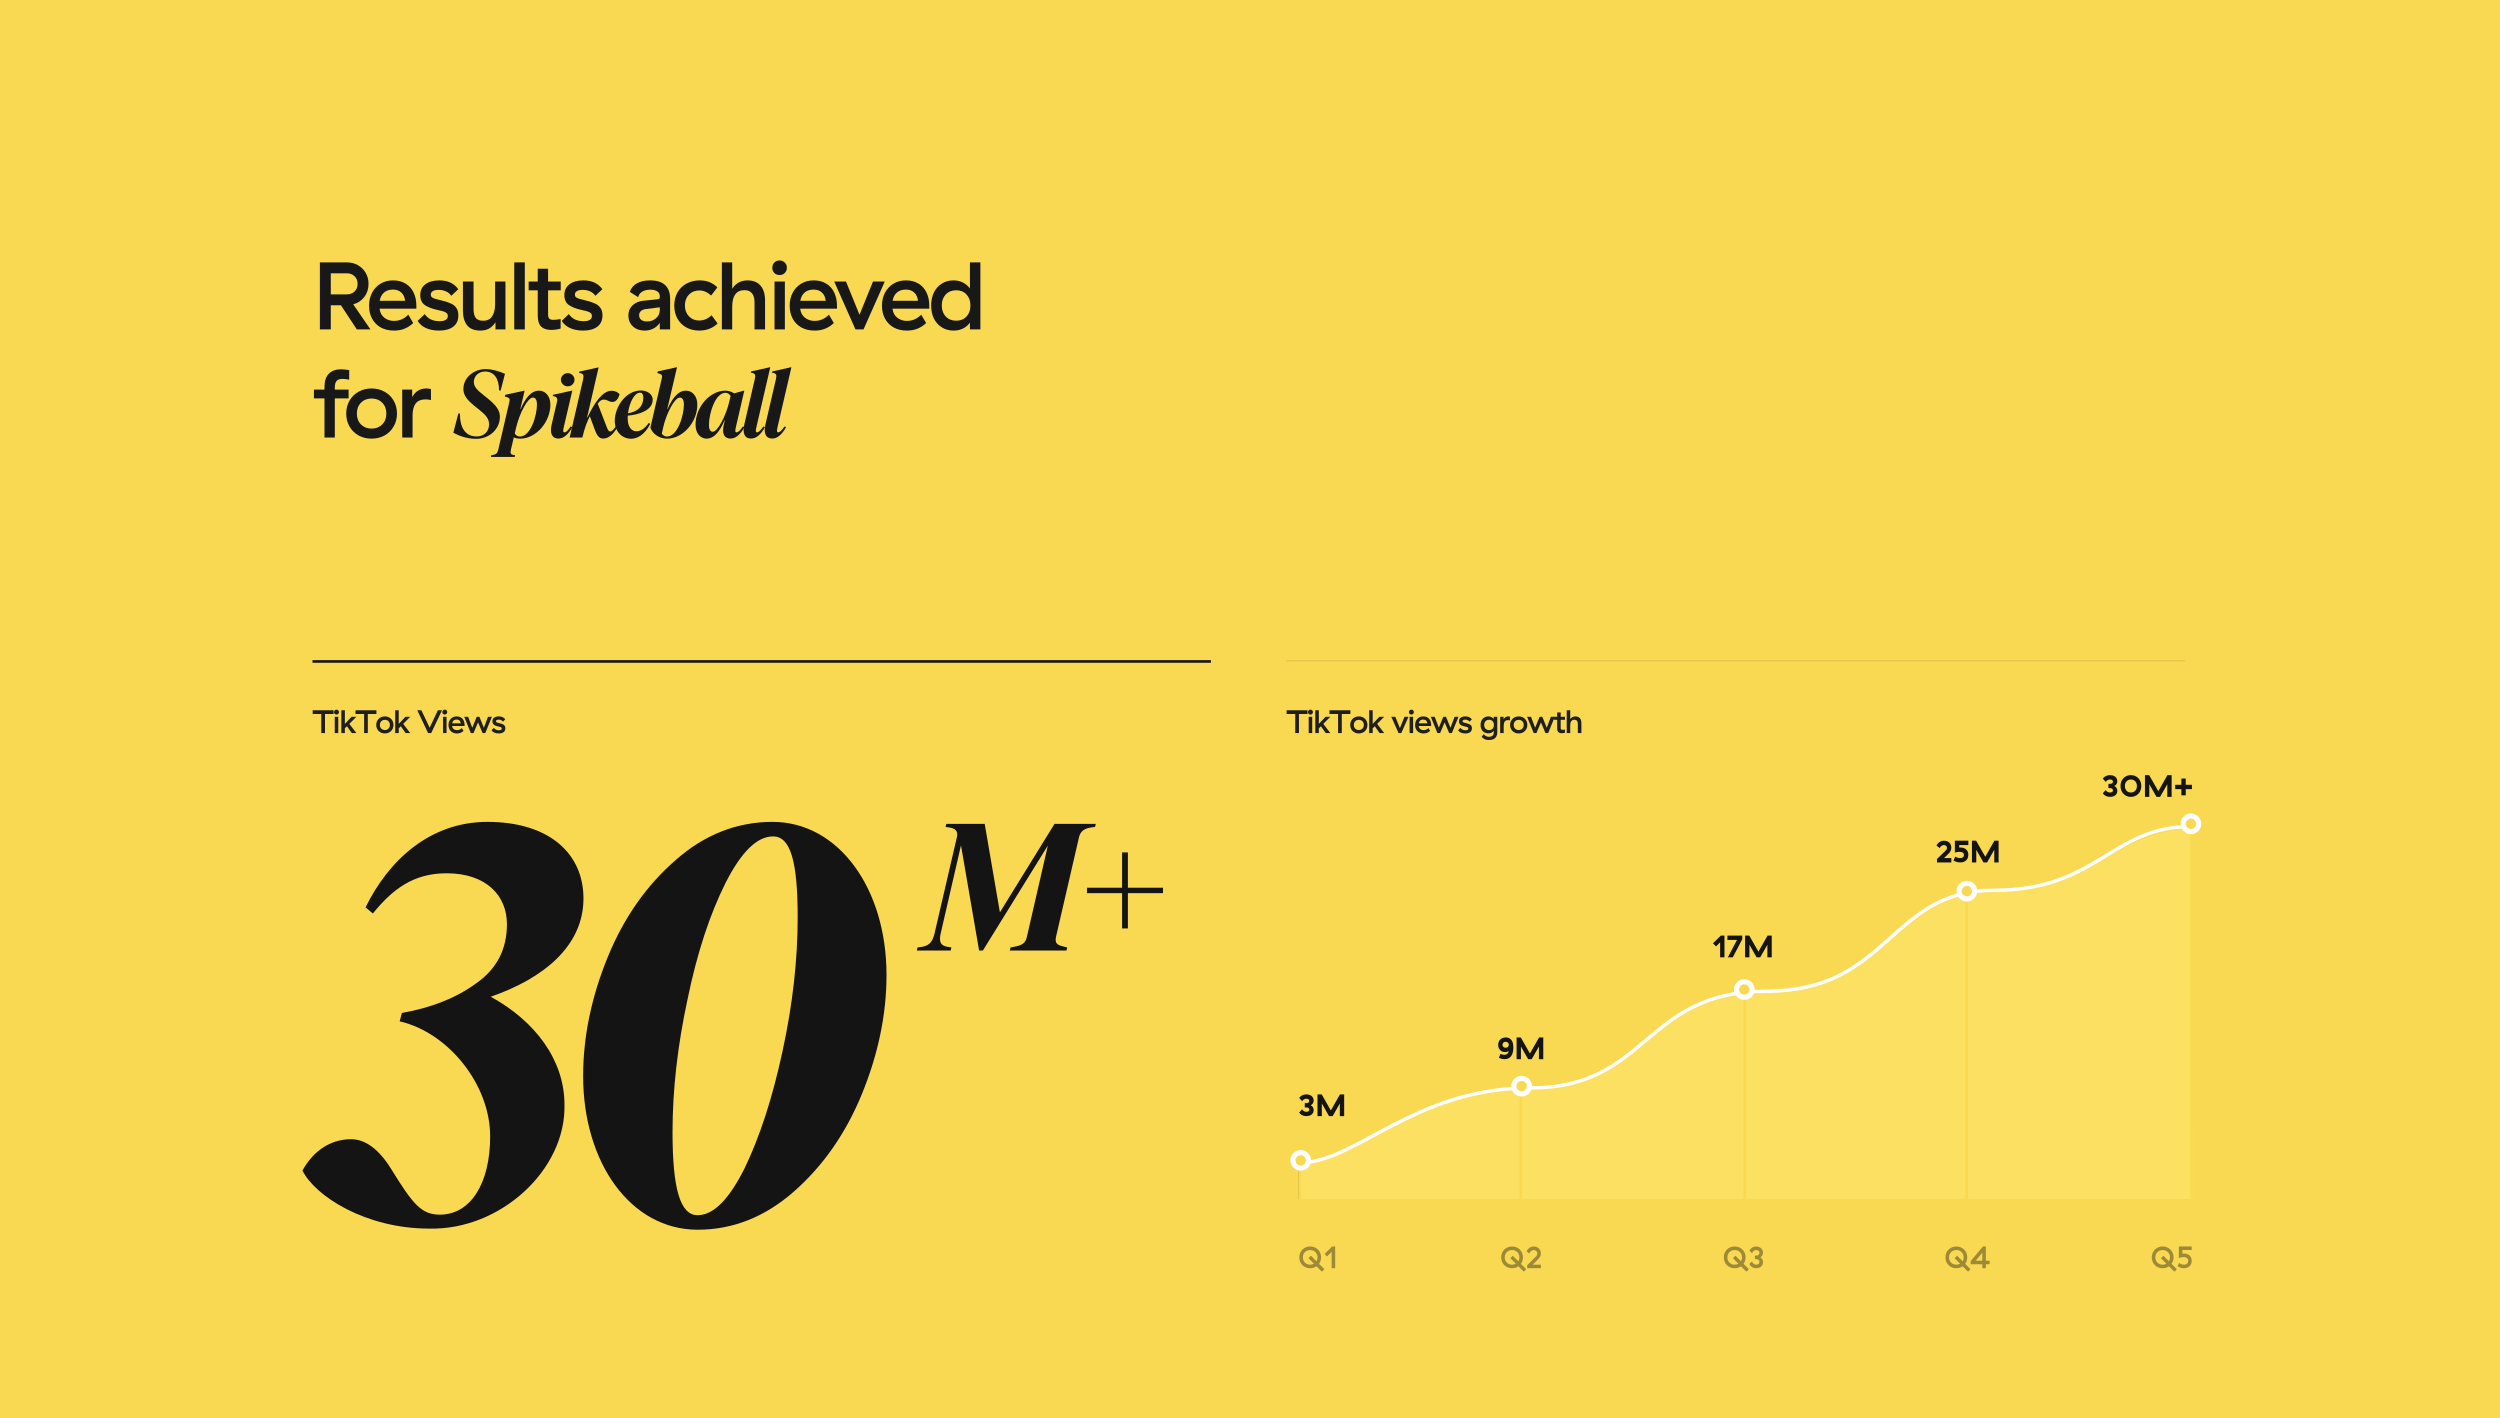 <svg width="1920" height="1089" viewBox="0 0 1920 1089" fill="none" xmlns="http://www.w3.org/2000/svg">
<rect x="0" y="0" width="1920" height="1089" fill="#808080" stroke="none"/>
<g clip-path="url(#clip0)">
<rect width="1920" height="1089" fill="#F8D951"/>
<rect x="240" y="506.992" width="690" height="2" fill="#151414"/>
<rect opacity="0.1" x="988" y="506.988" width="690" height="1" fill="#151414"/>
<mask id="mask0" mask-type="alpha" maskUnits="userSpaceOnUse" x="997" y="636" width="688" height="285">
<path d="M1684.8 917.855C1684.8 917.203 1684.8 916.55 1684.8 916.55V913.941C1684.8 913.941 1684.8 913.941 1684.66 913.941C1684.66 913.289 1684.66 912.636 1684.66 912.636V909.896C1684.66 909.896 1684.66 909.896 1684.52 909.896C1684.52 909.244 1684.52 908.591 1684.66 908.591V905.852C1684.66 905.852 1684.66 905.852 1684.52 905.852C1684.52 905.199 1684.66 904.677 1684.66 904.677V901.937H1684.52C1684.52 901.285 1684.66 900.763 1684.66 900.763V898.023H1684.52C1684.52 897.501 1684.66 896.849 1684.66 896.849V893.978H1684.52C1684.52 893.456 1684.66 892.935 1684.66 892.935V890.064C1684.66 890.064 1684.52 890.064 1684.39 890.064C1684.39 889.542 1684.52 889.02 1684.52 889.02V886.15C1684.52 886.15 1684.39 886.15 1684.25 886.15C1684.39 885.628 1684.39 885.106 1684.52 885.106V882.105C1684.52 882.105 1684.39 882.105 1684.25 882.105C1684.39 881.583 1684.39 881.061 1684.52 881.061V878.061C1684.52 878.061 1684.39 878.061 1684.25 878.061C1684.39 877.539 1684.39 877.147 1684.52 877.147V874.146C1684.39 874.146 1684.39 874.146 1684.25 874.146C1684.39 873.624 1684.39 873.233 1684.52 873.233V870.232C1684.39 870.232 1684.39 870.232 1684.25 870.232C1684.39 869.71 1684.39 869.319 1684.52 869.319V866.187C1684.39 866.187 1684.25 866.187 1684.11 866.187C1684.25 865.796 1684.39 865.405 1684.39 865.405V862.273C1684.25 862.273 1684.11 862.273 1683.98 862.273C1684.11 861.882 1684.25 861.49 1684.25 861.49V858.359C1684.11 858.359 1683.98 858.359 1683.84 858.359C1683.98 857.968 1684.11 857.576 1684.25 857.576V854.314C1684.11 854.314 1683.98 854.314 1683.84 854.314C1683.98 853.923 1684.11 853.531 1684.25 853.531V850.27C1684.11 850.27 1683.98 850.27 1683.84 850.27C1683.98 849.878 1684.11 849.617 1684.25 849.617V846.355C1684.11 846.355 1683.98 846.355 1683.84 846.355C1683.98 845.964 1684.11 845.703 1684.25 845.703V842.441C1684.11 842.441 1683.98 842.441 1683.84 842.441C1683.98 842.05 1684.11 841.789 1684.25 841.789V838.396C1684.11 838.396 1683.98 838.396 1683.84 838.396C1683.98 838.005 1684.11 837.744 1684.25 837.744V834.352C1684.11 834.352 1683.98 834.352 1683.84 834.352C1683.98 834.091 1684.11 833.83 1684.25 833.83V830.438C1684.11 830.438 1683.98 830.438 1683.84 830.438C1683.98 830.177 1684.11 829.916 1684.25 829.916V826.523C1684.11 826.523 1683.98 826.523 1683.84 826.523C1683.98 826.262 1684.11 826.001 1684.25 826.001V822.609C1684.11 822.609 1683.98 822.609 1683.84 822.609C1683.98 822.348 1684.11 822.218 1684.25 822.218V818.695C1684.11 818.695 1683.98 818.695 1683.84 818.695C1683.98 818.434 1684.11 818.303 1684.25 818.303V814.781C1684.11 814.781 1683.98 814.781 1683.84 814.781C1683.98 814.52 1684.11 814.389 1684.25 814.389V810.736C1684.11 810.736 1683.98 810.736 1683.84 810.736C1683.98 810.605 1684.11 810.345 1684.25 810.345V806.691C1684.11 806.691 1683.98 806.691 1683.84 806.691C1683.98 806.561 1684.11 806.43 1684.25 806.43V802.777C1684.11 802.777 1683.98 802.777 1683.84 802.777C1683.98 802.647 1684.11 802.516 1684.25 802.516V798.863C1684.11 798.863 1683.98 798.863 1683.84 798.863C1683.98 798.732 1684.11 798.602 1684.25 798.602V794.818C1684.11 794.818 1683.98 794.818 1683.84 794.818C1683.98 794.688 1684.11 794.688 1684.25 794.688V790.904C1684.11 790.904 1683.98 790.904 1683.84 790.904C1683.98 790.773 1684.11 790.773 1684.25 790.773V786.99C1684.11 786.99 1683.98 786.99 1683.98 786.99C1684.11 786.859 1684.11 786.859 1684.25 786.859V782.945C1684.11 782.945 1684.11 782.945 1683.98 782.945C1684.11 782.945 1684.11 782.815 1684.25 782.815V778.9V774.986V771.072V767.158V763.243V759.329V755.415V751.501V747.587V743.672V739.758V735.844V731.93V728.015V724.101V720.187V716.273V712.359V708.444V704.53V700.616V696.702V692.787V688.873V684.959V681.045V677.131V673.216V669.302V665.388V661.474V657.559V653.645V649.731V645.817V639.945V636.031C1657.33 636.031 1637.52 647.122 1616.61 658.864C1608.55 663.431 1600.22 667.997 1591.47 672.042C1575.21 679.479 1557.45 680.914 1540.37 682.48C1524.11 683.915 1507.17 685.35 1491.32 691.874C1474.51 698.789 1461.25 710.401 1448.41 721.622C1439.8 729.059 1430.92 736.888 1421.22 743.02C1401 755.806 1380.5 757.503 1358.91 759.46C1347.84 760.373 1336.37 761.417 1324.62 763.896C1297.29 769.767 1279.72 786.98 1259.36 803.028C1257.45 804.463 1254.53 806.895 1252.62 808.33C1224.88 829.988 1199.36 836.163 1162.27 836.163C1128.8 837.728 1101.58 847.7 1065.78 865.706C1061.13 868.054 1056.48 870.533 1051.7 873.273C1034.9 882.406 1015.4 891.671 997.09 892.976V893.367V893.759V894.15V894.542V894.933V895.324V895.716V896.107V896.499V896.89V897.281V897.673V898.064V898.456V898.847V899.239V899.63V900.021V900.413V900.804V901.196V901.587V901.979V902.37V902.761V900.502V900.893V901.285V901.676V902.068V902.459V902.851V903.242V903.633V904.025V904.416V904.808V905.199V905.591V905.982V906.373V906.765V907.156V907.548V907.939V908.331V908.722V909.113V909.505V909.896V910.288V910.679V911.07V911.462V911.853V912.245V912.636V913.028V913.419V913.81V914.202V914.854V915.637V916.42V917.203V917.986V918.768V919.421V919.812V920.204V920.595V920.986H1340.74H1684.39V918.377L1684.8 917.855Z" fill="#151414"/>
</mask>
<g mask="url(#mask0)">
<path opacity="0.4" d="M1684.8 917.855C1684.8 917.203 1684.8 916.55 1684.8 916.55V913.941C1684.8 913.941 1684.8 913.941 1684.66 913.941C1684.66 913.289 1684.66 912.636 1684.66 912.636V909.896C1684.66 909.896 1684.66 909.896 1684.52 909.896C1684.52 909.244 1684.52 908.591 1684.66 908.591V905.852C1684.66 905.852 1684.66 905.852 1684.52 905.852C1684.52 905.199 1684.66 904.677 1684.66 904.677V901.937H1684.52C1684.52 901.285 1684.66 900.763 1684.66 900.763V898.023H1684.52C1684.52 897.501 1684.66 896.849 1684.66 896.849V893.978H1684.52C1684.52 893.456 1684.66 892.935 1684.66 892.935V890.064C1684.66 890.064 1684.52 890.064 1684.39 890.064C1684.39 889.542 1684.52 889.02 1684.52 889.02V886.15C1684.52 886.15 1684.39 886.15 1684.25 886.15C1684.39 885.628 1684.39 885.106 1684.52 885.106V882.105C1684.52 882.105 1684.39 882.105 1684.25 882.105C1684.39 881.583 1684.39 881.061 1684.52 881.061V878.061C1684.52 878.061 1684.39 878.061 1684.25 878.061C1684.39 877.539 1684.39 877.147 1684.52 877.147V874.146C1684.39 874.146 1684.39 874.146 1684.25 874.146C1684.39 873.624 1684.39 873.233 1684.52 873.233V870.232C1684.39 870.232 1684.39 870.232 1684.25 870.232C1684.39 869.71 1684.39 869.319 1684.52 869.319V866.187C1684.39 866.187 1684.25 866.187 1684.11 866.187C1684.25 865.796 1684.39 865.405 1684.39 865.405V862.273C1684.25 862.273 1684.11 862.273 1683.98 862.273C1684.11 861.882 1684.25 861.49 1684.25 861.49V858.359C1684.11 858.359 1683.98 858.359 1683.84 858.359C1683.98 857.968 1684.11 857.576 1684.25 857.576V854.314C1684.11 854.314 1683.98 854.314 1683.84 854.314C1683.98 853.923 1684.11 853.531 1684.25 853.531V850.27C1684.11 850.27 1683.98 850.27 1683.84 850.27C1683.98 849.878 1684.11 849.617 1684.25 849.617V846.355C1684.11 846.355 1683.98 846.355 1683.84 846.355C1683.98 845.964 1684.11 845.703 1684.25 845.703V842.441C1684.11 842.441 1683.98 842.441 1683.84 842.441C1683.98 842.05 1684.11 841.789 1684.25 841.789V838.396C1684.11 838.396 1683.98 838.396 1683.84 838.396C1683.98 838.005 1684.11 837.744 1684.25 837.744V834.352C1684.11 834.352 1683.98 834.352 1683.84 834.352C1683.98 834.091 1684.11 833.83 1684.25 833.83V830.438C1684.11 830.438 1683.98 830.438 1683.84 830.438C1683.98 830.177 1684.11 829.916 1684.25 829.916V826.523C1684.11 826.523 1683.98 826.523 1683.84 826.523C1683.98 826.262 1684.11 826.001 1684.25 826.001V822.609C1684.11 822.609 1683.98 822.609 1683.84 822.609C1683.98 822.348 1684.11 822.218 1684.25 822.218V818.695C1684.11 818.695 1683.98 818.695 1683.84 818.695C1683.98 818.434 1684.11 818.303 1684.25 818.303V814.781C1684.11 814.781 1683.98 814.781 1683.84 814.781C1683.98 814.52 1684.11 814.389 1684.25 814.389V810.736C1684.11 810.736 1683.98 810.736 1683.84 810.736C1683.98 810.605 1684.11 810.345 1684.25 810.345V806.691C1684.11 806.691 1683.98 806.691 1683.84 806.691C1683.98 806.561 1684.11 806.43 1684.25 806.43V802.777C1684.11 802.777 1683.98 802.777 1683.84 802.777C1683.98 802.647 1684.11 802.516 1684.25 802.516V798.863C1684.11 798.863 1683.98 798.863 1683.84 798.863C1683.98 798.732 1684.11 798.602 1684.25 798.602V794.818C1684.11 794.818 1683.98 794.818 1683.84 794.818C1683.98 794.688 1684.11 794.688 1684.25 794.688V790.904C1684.11 790.904 1683.98 790.904 1683.84 790.904C1683.98 790.773 1684.11 790.773 1684.25 790.773V786.99C1684.11 786.99 1683.98 786.99 1683.98 786.99C1684.11 786.859 1684.11 786.859 1684.25 786.859V782.945C1684.11 782.945 1684.11 782.945 1683.98 782.945C1684.11 782.945 1684.11 782.815 1684.25 782.815V778.9V774.986V771.072V767.158V763.243V759.329V755.415V751.501V747.587V743.672V739.758V735.844V731.93V728.015V724.101V720.187V716.273V712.359V708.444V704.53V700.616V696.702V692.787V688.873V684.959V681.045V677.131V673.216V669.302V665.388V661.474V657.559V653.645V649.731V645.817V639.945V636.031C1657.33 636.031 1637.52 647.122 1616.61 658.864C1608.55 663.431 1600.22 667.997 1591.47 672.042C1575.21 679.479 1557.45 680.914 1540.37 682.48C1524.11 683.915 1507.17 685.35 1491.32 691.874C1474.51 698.789 1461.25 710.401 1448.41 721.622C1439.8 729.059 1430.92 736.888 1421.22 743.02C1401 755.806 1380.5 757.503 1358.91 759.46C1347.84 760.373 1336.37 761.417 1324.62 763.896C1297.29 769.767 1279.72 786.98 1259.36 803.028C1257.45 804.463 1254.53 806.895 1252.62 808.33C1224.88 829.988 1199.36 836.163 1162.27 836.163C1128.8 837.728 1101.58 847.7 1065.78 865.706C1061.13 868.054 1056.48 870.533 1051.7 873.273C1034.9 882.406 1015.4 891.671 997.09 892.976V893.367V893.759V894.15V894.542V894.933V895.324V895.716V896.107V896.499V896.89V897.281V897.673V898.064V898.456V898.847V899.239V899.63V900.021V900.413V900.804V901.196V901.587V901.979V902.37V902.761V900.502V900.893V901.285V901.676V902.068V902.459V902.851V903.242V903.633V904.025V904.416V904.808V905.199V905.591V905.982V906.373V906.765V907.156V907.548V907.939V908.331V908.722V909.113V909.505V909.896V910.288V910.679V911.07V911.462V911.853V912.245V912.636V913.028V913.419V913.81V914.202V914.854V915.637V916.42V917.203V917.986V918.768V919.421V919.812V920.204V920.595V920.986H1340.74H1684.39V918.377L1684.8 917.855Z" fill="#FFEB7B"/>
<rect x="1682.1" y="634.707" width="2" height="286.281" fill="#F8D951"/>
<rect x="995.741" y="634.707" width="2" height="286.281" fill="#151414"/>
<rect x="1166.99" y="634.707" width="2" height="286.281" fill="#F8D951"/>
<rect x="996.974" y="634.707" width="2" height="286.281" fill="#F8D951"/>
<rect x="1509.5" y="634.707" width="2" height="286.281" fill="#F8D951"/>
<rect x="1338.92" y="634.707" width="2" height="286.281" fill="#F8D951"/>
</g>
<path d="M997.093 893.153C1041.94 893.153 1085.44 835.5 1175.82 835.5C1266.2 835.5 1262.12 761.279 1356.58 761.279C1451.04 761.279 1451.04 683.744 1531.23 683.744C1611.42 683.744 1620.93 634.706 1683.45 634.706" stroke="white" stroke-width="2.651"/>
<circle cx="1682.65" cy="632.718" r="5.964" fill="#F8D951" stroke="white" stroke-width="3.976"/>
<circle cx="998.964" cy="891.167" r="5.964" fill="#F8D951" stroke="white" stroke-width="3.976"/>
<circle cx="1168.61" cy="834.174" r="5.964" fill="#F8D951" stroke="white" stroke-width="3.976"/>
<circle cx="1339.59" cy="759.952" r="5.964" fill="#F8D951" stroke="white" stroke-width="3.976"/>
<circle cx="1510.56" cy="684.409" r="5.964" fill="#F8D951" stroke="white" stroke-width="3.976"/>
<path d="M376.875 765.504C417.637 751.345 448.101 726.458 448.101 689.987C448.101 655.661 421.928 631.204 374.3 631.204C330.106 631.204 298.354 660.81 280.762 696.852L286.34 701.572C301.358 683.122 317.233 670.679 342.978 670.679C373.442 670.679 389.318 687.842 389.318 709.724C389.318 729.033 381.595 744.05 365.719 755.206C349.843 766.791 330.535 774.086 308.652 777.947L306.936 784.383C344.265 792.965 376.446 832.869 376.446 872.773C376.446 908.815 361.428 932.843 337.829 932.843C323.67 932.843 317.233 925.12 300.07 897.23C290.631 882.213 280.333 874.918 269.606 874.918C254.159 874.918 240.858 883.5 232.277 898.947C241.716 918.255 280.333 943.57 329.677 943.57C384.169 944.858 434.8 898.517 433.513 848.316C433.513 813.99 410.772 783.954 376.875 765.504Z" fill="#151414"/>
<path d="M535.814 944.428C562.845 944.428 587.732 934.56 610.044 914.822C631.927 895.514 649.519 870.628 661.962 840.163C674.405 809.699 680.841 779.235 680.841 748.77C680.841 682.264 643.941 631.204 593.31 631.204C565.849 631.204 540.963 641.072 519.08 660.381C496.768 679.689 479.176 704.575 466.733 735.04C454.289 765.504 447.853 795.968 447.853 826.433C447.853 892.939 484.325 944.428 535.814 944.428ZM535.814 933.273C522.512 933.273 516.505 913.535 516.505 869.34C516.505 837.16 520.367 802.834 528.09 767.22C535.385 731.607 545.253 702.001 557.267 677.973C569.282 654.374 581.296 642.36 593.739 642.36C607.04 642.36 612.618 661.239 612.618 704.575C612.618 737.185 608.756 771.511 601.033 807.124C593.31 843.167 583.441 873.202 571.856 897.23C559.842 921.258 547.828 933.273 535.814 933.273Z" fill="#151414"/>
<path d="M841.573 632.71H809.888L767.92 700.666L756.246 632.71H726.785L726.229 635.073L728.036 635.351C732.622 635.907 735.123 637.296 735.123 640.771C735.123 641.743 734.984 642.577 734.845 643.133L717.752 716.786C716.085 724.152 712.888 726.653 706.913 727.348L704.689 727.626L704.133 729.988H730.12L730.676 727.626L728.731 727.348C724.145 726.653 721.921 725.263 721.921 720.955C721.921 719.705 722.06 718.315 722.477 716.786L738.042 649.248L751.938 729.988H754.857L804.746 649.387L788.626 719.566C787.514 724.708 784.596 726.097 778.342 727.209L776.119 727.626L775.563 729.988H819.06L819.616 727.626L817.809 727.209C812.946 726.097 810.722 725.124 810.722 721.65C810.722 721.372 810.861 720.677 811 719.566L828.649 643.133C829.761 637.991 833.235 636.046 838.933 635.351L841.017 635.073L841.573 632.71Z" fill="#151414"/>
<path d="M893.173 681.766H866.213V654.667H861.766V681.766H834.806V685.935H861.766V713.034H866.213V685.935H893.173V681.766Z" fill="#151414"/>
<g opacity="0.4">
<path d="M1011.1 972.521C1009.68 973.507 1008.06 974 1006.23 974C1004.66 974 1003.23 973.642 1001.96 972.926C1000.69 972.195 999.688 971.193 998.956 969.92C998.24 968.648 997.883 967.225 997.883 965.65C997.883 964.076 998.24 962.652 998.956 961.38C999.688 960.107 1000.69 959.113 1001.96 958.398C1003.23 957.666 1004.66 957.3 1006.23 957.3C1007.81 957.3 1009.23 957.666 1010.5 958.398C1011.78 959.113 1012.77 960.107 1013.48 961.38C1014.22 962.652 1014.58 964.076 1014.58 965.65C1014.58 966.589 1014.45 967.487 1014.18 968.346C1013.91 969.189 1013.52 969.952 1013.03 970.636L1017.11 974.74L1015.23 976.672L1011.1 972.521ZM1006.23 971.28C1007.31 971.28 1008.27 971.026 1009.1 970.517L1004.9 966.318L1006.78 964.386L1011 968.608C1011.58 967.797 1011.86 966.811 1011.86 965.65C1011.86 964.569 1011.62 963.606 1011.12 962.763C1010.65 961.905 1009.98 961.237 1009.12 960.76C1008.28 960.266 1007.31 960.02 1006.23 960.02C1005.15 960.02 1004.18 960.266 1003.32 960.76C1002.48 961.237 1001.81 961.905 1001.32 962.763C1000.84 963.606 1000.6 964.569 1000.6 965.65C1000.6 966.732 1000.84 967.702 1001.32 968.561C1001.81 969.404 1002.48 970.072 1003.32 970.565C1004.18 971.042 1005.15 971.28 1006.23 971.28Z" fill="#151414"/>
<path d="M1025.42 974H1022.7V961.428L1019.12 964.982L1017.24 963.05L1023.04 957.3H1025.42V974Z" fill="#151414"/>
</g>
<g opacity="0.4">
<path d="M1166.14 972.521C1164.73 973.507 1163.1 974 1161.28 974C1159.7 974 1158.28 973.642 1157.01 972.926C1155.73 972.195 1154.73 971.193 1154 969.92C1153.28 968.648 1152.93 967.225 1152.93 965.65C1152.93 964.076 1153.28 962.652 1154 961.38C1154.73 960.107 1155.73 959.113 1157.01 958.398C1158.28 957.666 1159.7 957.3 1161.28 957.3C1162.85 957.3 1164.27 957.666 1165.55 958.398C1166.82 959.113 1167.81 960.107 1168.53 961.38C1169.26 962.652 1169.63 964.076 1169.63 965.65C1169.63 966.589 1169.49 967.487 1169.22 968.346C1168.95 969.189 1168.57 969.952 1168.07 970.636L1172.15 974.74L1170.27 976.672L1166.14 972.521ZM1161.28 971.28C1162.36 971.28 1163.31 971.026 1164.14 970.517L1159.94 966.318L1161.82 964.386L1166.05 968.608C1166.62 967.797 1166.91 966.811 1166.91 965.65C1166.91 964.569 1166.66 963.606 1166.17 962.763C1165.69 961.905 1165.02 961.237 1164.16 960.76C1163.32 960.266 1162.36 960.02 1161.28 960.02C1160.19 960.02 1159.22 960.266 1158.36 960.76C1157.52 961.237 1156.85 961.905 1156.36 962.763C1155.88 963.606 1155.65 964.569 1155.65 965.65C1155.65 966.732 1155.88 967.702 1156.36 968.561C1156.85 969.404 1157.52 970.072 1158.36 970.565C1159.22 971.042 1160.19 971.28 1161.28 971.28Z" fill="#151414"/>
<path d="M1172.35 960.95C1172.93 959.869 1173.69 958.994 1174.64 958.326C1175.61 957.642 1176.72 957.3 1177.96 957.3C1178.98 957.3 1179.9 957.523 1180.73 957.968C1181.55 958.414 1182.2 959.034 1182.66 959.829C1183.14 960.624 1183.38 961.523 1183.38 962.525C1183.38 963.352 1183.22 964.131 1182.9 964.863C1182.58 965.594 1182.14 966.239 1181.59 966.795L1177.13 971.28H1183.38V974H1172.88V971.734L1179.53 965.054C1180.28 964.306 1180.66 963.511 1180.66 962.668C1180.66 961.889 1180.39 961.253 1179.87 960.76C1179.36 960.266 1178.72 960.02 1177.96 960.02C1177.23 960.02 1176.55 960.266 1175.93 960.76C1175.33 961.237 1174.84 961.889 1174.45 962.716L1172.35 960.95Z" fill="#151414"/>
</g>
<g opacity="0.4">
<path d="M1337.12 972.521C1335.7 973.507 1334.08 974 1332.25 974C1330.68 974 1329.25 973.642 1327.98 972.926C1326.71 972.195 1325.71 971.193 1324.97 969.92C1324.26 968.648 1323.9 967.225 1323.9 965.65C1323.9 964.076 1324.26 962.652 1324.97 961.38C1325.71 960.107 1326.71 959.113 1327.98 958.398C1329.25 957.666 1330.68 957.3 1332.25 957.3C1333.82 957.3 1335.25 957.666 1336.52 958.398C1337.79 959.113 1338.79 960.107 1339.5 961.38C1340.23 962.652 1340.6 964.076 1340.6 965.65C1340.6 966.589 1340.46 967.487 1340.19 968.346C1339.92 969.189 1339.54 969.952 1339.05 970.636L1343.13 974.74L1341.24 976.672L1337.12 972.521ZM1332.25 971.28C1333.33 971.28 1334.29 971.026 1335.11 970.517L1330.91 966.318L1332.8 964.386L1337.02 968.608C1337.59 967.797 1337.88 966.811 1337.88 965.65C1337.88 964.569 1337.63 963.606 1337.14 962.763C1336.66 961.905 1336 961.237 1335.14 960.76C1334.29 960.266 1333.33 960.02 1332.25 960.02C1331.17 960.02 1330.2 960.266 1329.34 960.76C1328.5 961.237 1327.83 961.905 1327.34 962.763C1326.86 963.606 1326.62 964.569 1326.62 965.65C1326.62 966.732 1326.86 967.702 1327.34 968.561C1327.83 969.404 1328.5 970.072 1329.34 970.565C1330.2 971.042 1331.17 971.28 1332.25 971.28Z" fill="#151414"/>
<path d="M1343.52 960.545C1343.95 959.606 1344.63 958.835 1345.55 958.231C1346.49 957.61 1347.54 957.3 1348.72 957.3C1349.72 957.3 1350.62 957.499 1351.42 957.897C1352.21 958.278 1352.83 958.827 1353.28 959.543C1353.74 960.259 1353.97 961.07 1353.97 961.976C1353.97 962.803 1353.78 963.535 1353.4 964.171C1353.03 964.807 1352.54 965.292 1351.92 965.626C1352.55 965.96 1353.05 966.453 1353.42 967.105C1353.79 967.757 1353.97 968.505 1353.97 969.348C1353.97 970.302 1353.75 971.129 1353.3 971.829C1352.86 972.529 1352.24 973.07 1351.44 973.451C1350.66 973.817 1349.77 974 1348.77 974C1347.54 974 1346.45 973.698 1345.5 973.093C1344.56 972.473 1343.89 971.662 1343.5 970.66L1345.57 968.728C1345.81 969.507 1346.21 970.127 1346.76 970.588C1347.34 971.05 1348.01 971.28 1348.79 971.28C1349.52 971.28 1350.11 971.089 1350.56 970.708C1351.02 970.31 1351.25 969.777 1351.25 969.109C1351.25 968.457 1351.03 967.948 1350.58 967.583C1350.15 967.217 1349.59 967.018 1348.89 966.986H1347.77V964.29H1348.89C1349.57 964.259 1350.14 964.06 1350.58 963.694C1351.03 963.312 1351.25 962.803 1351.25 962.167C1351.25 961.515 1351.02 960.998 1350.56 960.616C1350.1 960.219 1349.51 960.02 1348.79 960.02C1348.04 960.02 1347.38 960.251 1346.81 960.712C1346.24 961.173 1345.83 961.769 1345.57 962.501L1343.52 960.545Z" fill="#151414"/>
</g>
<g opacity="0.4">
<path d="M1507.34 972.521C1505.92 973.507 1504.3 974 1502.47 974C1500.9 974 1499.47 973.642 1498.2 972.926C1496.93 972.195 1495.93 971.193 1495.19 969.92C1494.48 968.648 1494.12 967.225 1494.12 965.65C1494.12 964.076 1494.48 962.652 1495.19 961.38C1495.93 960.107 1496.93 959.113 1498.2 958.398C1499.47 957.666 1500.9 957.3 1502.47 957.3C1504.04 957.3 1505.47 957.666 1506.74 958.398C1508.01 959.113 1509.01 960.107 1509.72 961.38C1510.45 962.652 1510.82 964.076 1510.82 965.65C1510.82 966.589 1510.68 967.487 1510.41 968.346C1510.14 969.189 1509.76 969.952 1509.27 970.636L1513.35 974.74L1511.46 976.672L1507.34 972.521ZM1502.47 971.28C1503.55 971.28 1504.51 971.026 1505.33 970.517L1501.13 966.318L1503.02 964.386L1507.24 968.608C1507.81 967.797 1508.1 966.811 1508.1 965.65C1508.1 964.569 1507.85 963.606 1507.36 962.763C1506.88 961.905 1506.22 961.237 1505.36 960.76C1504.51 960.266 1503.55 960.02 1502.47 960.02C1501.39 960.02 1500.42 960.266 1499.56 960.76C1498.72 961.237 1498.05 961.905 1497.56 962.763C1497.08 963.606 1496.84 964.569 1496.84 965.65C1496.84 966.732 1497.08 967.702 1497.56 968.561C1498.05 969.404 1498.72 970.072 1499.56 970.565C1500.42 971.042 1501.39 971.28 1502.47 971.28Z" fill="#151414"/>
<path d="M1525.14 968.251H1528.05V970.97H1525.14V974H1522.42V970.97H1513.45V968.561L1522.88 957.3H1525.14V968.251ZM1517.29 968.251H1522.42V962.095L1517.29 968.251Z" fill="#151414"/>
</g>
<g opacity="0.4">
<path d="M1665.81 972.521C1664.39 973.507 1662.77 974 1660.94 974C1659.37 974 1657.94 973.642 1656.67 972.926C1655.4 972.195 1654.4 971.193 1653.67 969.92C1652.95 968.648 1652.59 967.225 1652.59 965.65C1652.59 964.076 1652.95 962.652 1653.67 961.38C1654.4 960.107 1655.4 959.113 1656.67 958.398C1657.94 957.666 1659.37 957.3 1660.94 957.3C1662.52 957.3 1663.94 957.666 1665.21 958.398C1666.48 959.113 1667.48 960.107 1668.19 961.38C1668.93 962.652 1669.29 964.076 1669.29 965.65C1669.29 966.589 1669.16 967.487 1668.89 968.346C1668.62 969.189 1668.23 969.952 1667.74 970.636L1671.82 974.74L1669.94 976.672L1665.81 972.521ZM1660.94 971.28C1662.02 971.28 1662.98 971.026 1663.8 970.517L1659.61 966.318L1661.49 964.386L1665.71 968.608C1666.29 967.797 1666.57 966.811 1666.57 965.65C1666.57 964.569 1666.33 963.606 1665.83 962.763C1665.36 961.905 1664.69 961.237 1663.83 960.76C1662.99 960.266 1662.02 960.02 1660.94 960.02C1659.86 960.02 1658.89 960.266 1658.03 960.76C1657.19 961.237 1656.52 961.905 1656.03 962.763C1655.55 963.606 1655.31 964.569 1655.31 965.65C1655.31 966.732 1655.55 967.702 1656.03 968.561C1656.52 969.404 1657.19 970.072 1658.03 970.565C1658.89 971.042 1659.86 971.28 1660.94 971.28Z" fill="#151414"/>
<path d="M1677.32 974C1676.44 974 1675.56 973.865 1674.67 973.594C1673.79 973.308 1673.02 972.911 1672.35 972.402L1673.59 969.968C1674.18 970.398 1674.8 970.724 1675.43 970.946C1676.07 971.169 1676.7 971.28 1677.32 971.28C1678.25 971.28 1679.02 971.026 1679.61 970.517C1680.21 969.992 1680.51 969.26 1680.51 968.322C1680.51 967.4 1680.2 966.684 1679.58 966.175C1678.98 965.666 1678.14 965.412 1677.08 965.412C1676.54 965.412 1675.93 965.483 1675.26 965.626C1674.61 965.754 1673.98 965.936 1673.36 966.175V957.3H1683.23V960.02H1676.08V962.859C1676.55 962.763 1677.01 962.716 1677.46 962.716C1678.64 962.716 1679.65 962.946 1680.51 963.408C1681.39 963.869 1682.06 964.521 1682.52 965.364C1682.99 966.207 1683.23 967.193 1683.23 968.322C1683.23 969.515 1682.97 970.541 1682.45 971.4C1681.92 972.258 1681.21 972.911 1680.3 973.356C1679.41 973.785 1678.41 974 1677.32 974Z" fill="#151414"/>
</g>
<path d="M997.763 843.184C998.272 842.388 999.012 841.744 999.982 841.251C1000.97 840.742 1002.05 840.488 1003.23 840.488C1004.34 840.488 1005.33 840.679 1006.18 841.06C1007.04 841.442 1007.7 841.983 1008.16 842.683C1008.64 843.382 1008.88 844.194 1008.88 845.116C1008.88 845.991 1008.67 846.762 1008.24 847.43C1007.81 848.082 1007.24 848.551 1006.54 848.838C1007.26 849.108 1007.82 849.577 1008.24 850.245C1008.67 850.913 1008.88 851.685 1008.88 852.559C1008.88 853.991 1008.36 855.12 1007.33 855.947C1006.31 856.774 1004.94 857.187 1003.23 857.187C1002.03 857.187 1000.94 856.933 999.958 856.424C998.972 855.915 998.233 855.247 997.74 854.42L1000.03 851.939C1000.35 852.527 1000.79 852.997 1001.34 853.347C1001.9 853.681 1002.53 853.848 1003.25 853.848C1003.97 853.848 1004.52 853.704 1004.92 853.418C1005.33 853.116 1005.54 852.694 1005.54 852.154C1005.54 851.629 1005.34 851.223 1004.94 850.937C1004.55 850.635 1004.01 850.476 1003.32 850.46H1002.06V847.192H1003.32C1004.01 847.176 1004.55 847.025 1004.94 846.738C1005.34 846.436 1005.54 846.023 1005.54 845.498C1005.54 844.973 1005.33 844.567 1004.92 844.281C1004.51 843.979 1003.95 843.828 1003.25 843.828C1002.55 843.828 1001.92 844.003 1001.37 844.353C1000.81 844.687 1000.36 845.14 1000.03 845.712L997.763 843.184Z" fill="#151414"/>
<path d="M1011.83 840.488H1015.05L1022.09 852.822L1029.1 840.488H1032.32V857.187H1028.98V847.478L1023.45 857.187H1020.7L1015.17 847.478V857.187H1011.83V840.488Z" fill="#151414"/>
<path d="M1155.38 813.449C1154 813.449 1152.59 813.115 1151.16 812.447L1152.35 809.417C1152.84 809.624 1153.36 809.791 1153.9 809.918C1154.44 810.045 1154.94 810.109 1155.4 810.109C1156.3 810.109 1157.04 809.846 1157.62 809.322C1158.21 808.781 1158.55 808.073 1158.63 807.198C1158.21 807.453 1157.8 807.652 1157.39 807.795C1156.97 807.938 1156.5 808.009 1155.98 808.009C1154.93 808.009 1153.99 807.779 1153.16 807.318C1152.35 806.84 1151.72 806.188 1151.25 805.361C1150.81 804.518 1150.59 803.564 1150.59 802.498C1150.59 801.369 1150.82 800.375 1151.3 799.516C1151.79 798.642 1152.48 797.966 1153.35 797.489C1154.24 796.996 1155.26 796.749 1156.41 796.749C1158.35 796.749 1159.83 797.457 1160.87 798.872C1161.79 800.176 1162.25 802.069 1162.25 804.55C1162.25 807.445 1161.66 809.656 1160.49 811.182C1159.31 812.693 1157.61 813.449 1155.38 813.449ZM1156.34 804.669C1157.05 804.669 1157.63 804.455 1158.08 804.025C1158.54 803.596 1158.77 803.039 1158.77 802.355C1158.77 801.687 1158.54 801.147 1158.08 800.733C1157.62 800.304 1157.04 800.089 1156.34 800.089C1155.62 800.089 1155.04 800.304 1154.59 800.733C1154.15 801.163 1153.93 801.719 1153.93 802.403C1153.93 803.087 1154.15 803.636 1154.59 804.049C1155.04 804.463 1155.62 804.669 1156.34 804.669Z" fill="#151414"/>
<path d="M1164.74 796.749H1167.96L1174.99 809.083L1182.01 796.749H1185.23V813.449H1181.89V803.739L1176.35 813.449H1173.61L1168.08 803.739V813.449H1164.74V796.749Z" fill="#151414"/>
<path d="M1324.39 735.25H1321.05V723.727L1317.88 726.852L1315.57 724.443L1321.58 718.55H1324.39V735.25Z" fill="#151414"/>
<path d="M1334.01 721.89H1326.66V718.55H1338.04V721.342L1330.76 735.25H1326.99L1334.01 721.89Z" fill="#151414"/>
<path d="M1340.21 718.55H1343.43L1350.47 730.884L1357.48 718.55H1360.7V735.25H1357.36V725.54L1351.83 735.25H1349.08L1343.55 725.54V735.25H1340.21V718.55Z" fill="#151414"/>
<path d="M1487.15 649.259C1487.77 648.162 1488.59 647.287 1489.6 646.635C1490.64 645.983 1491.78 645.657 1493.04 645.657C1494.14 645.657 1495.11 645.879 1495.95 646.325C1496.79 646.77 1497.44 647.398 1497.91 648.209C1498.38 649.005 1498.62 649.927 1498.62 650.977C1498.62 652.694 1497.96 654.189 1496.64 655.462L1492.99 659.016H1498.62V662.356H1487.62V659.684L1494.02 653.482C1494.48 653.036 1494.8 652.639 1494.99 652.289C1495.19 651.939 1495.28 651.565 1495.28 651.168C1495.28 650.516 1495.06 649.991 1494.61 649.593C1494.18 649.195 1493.63 648.997 1492.97 648.997C1492.31 648.997 1491.69 649.203 1491.11 649.617C1490.53 650.03 1490.05 650.595 1489.65 651.311L1487.15 649.259Z" fill="#151414"/>
<path d="M1505.53 662.356C1504.66 662.356 1503.73 662.221 1502.76 661.951C1501.81 661.681 1500.97 661.315 1500.26 660.853L1501.67 657.848C1502.27 658.229 1502.91 658.523 1503.57 658.73C1504.26 658.921 1504.9 659.016 1505.51 659.016C1506.35 659.016 1507.03 658.81 1507.53 658.396C1508.06 657.967 1508.32 657.37 1508.32 656.607C1508.32 655.828 1508.04 655.239 1507.46 654.842C1506.89 654.428 1506.06 654.221 1504.96 654.221C1503.86 654.221 1502.65 654.396 1501.33 654.746V645.657H1511.69V648.997H1504.67V651.001C1504.74 651.001 1504.85 650.985 1505.03 650.953C1505.22 650.921 1505.42 650.905 1505.63 650.905C1507.52 650.905 1509 651.406 1510.06 652.408C1511.14 653.41 1511.69 654.786 1511.69 656.535C1511.69 657.744 1511.42 658.786 1510.9 659.661C1510.39 660.535 1509.67 661.203 1508.73 661.665C1507.81 662.126 1506.74 662.356 1505.53 662.356Z" fill="#151414"/>
<path d="M1514.44 645.657H1517.66L1524.7 657.991L1531.71 645.657H1534.93V662.356H1531.59V652.647L1526.06 662.356H1523.31L1517.78 652.647V662.356H1514.44V645.657Z" fill="#151414"/>
<path d="M1614.97 597.988C1615.48 597.193 1616.22 596.549 1617.19 596.056C1618.18 595.547 1619.26 595.292 1620.44 595.292C1621.55 595.292 1622.54 595.483 1623.4 595.865C1624.25 596.247 1624.91 596.788 1625.38 597.487C1625.85 598.187 1626.09 598.998 1626.09 599.921C1626.09 600.795 1625.88 601.567 1625.45 602.235C1625.02 602.887 1624.45 603.356 1623.75 603.642C1624.47 603.913 1625.03 604.382 1625.45 605.05C1625.88 605.718 1626.09 606.489 1626.09 607.364C1626.09 608.795 1625.57 609.925 1624.54 610.752C1623.52 611.579 1622.15 611.992 1620.44 611.992C1619.24 611.992 1618.15 611.738 1617.17 611.229C1616.18 610.72 1615.44 610.052 1614.95 609.225L1617.24 606.744C1617.56 607.332 1618 607.801 1618.55 608.151C1619.11 608.485 1619.75 608.652 1620.46 608.652C1621.18 608.652 1621.73 608.509 1622.13 608.223C1622.54 607.921 1622.75 607.499 1622.75 606.958C1622.75 606.434 1622.55 606.028 1622.15 605.742C1621.76 605.44 1621.22 605.28 1620.53 605.265H1619.27V601.996H1620.53C1621.22 601.98 1621.76 601.829 1622.15 601.543C1622.55 601.241 1622.75 600.827 1622.75 600.302C1622.75 599.778 1622.54 599.372 1622.13 599.086C1621.72 598.784 1621.16 598.632 1620.46 598.632C1619.76 598.632 1619.13 598.807 1618.58 599.157C1618.02 599.491 1617.57 599.945 1617.24 600.517L1614.97 597.988Z" fill="#151414"/>
<path d="M1636.53 611.992C1635.05 611.992 1633.7 611.642 1632.48 610.942C1631.27 610.243 1630.31 609.257 1629.61 607.984C1628.91 606.712 1628.56 605.265 1628.56 603.642C1628.56 602.02 1628.91 600.573 1629.61 599.3C1630.31 598.028 1631.27 597.042 1632.48 596.342C1633.7 595.642 1635.05 595.292 1636.53 595.292C1638.01 595.292 1639.35 595.642 1640.56 596.342C1641.79 597.042 1642.75 598.028 1643.45 599.3C1644.15 600.573 1644.5 602.02 1644.5 603.642C1644.5 605.265 1644.15 606.712 1643.45 607.984C1642.75 609.257 1641.79 610.243 1640.56 610.942C1639.35 611.642 1638.01 611.992 1636.53 611.992ZM1636.53 608.652C1637.42 608.652 1638.22 608.453 1638.92 608.056C1639.62 607.642 1640.17 607.054 1640.56 606.29C1640.96 605.527 1641.16 604.644 1641.16 603.642C1641.16 602.64 1640.96 601.758 1640.56 600.994C1640.17 600.231 1639.62 599.65 1638.92 599.253C1638.22 598.839 1637.42 598.632 1636.53 598.632C1635.64 598.632 1634.85 598.839 1634.15 599.253C1633.45 599.65 1632.9 600.231 1632.5 600.994C1632.1 601.758 1631.9 602.64 1631.9 603.642C1631.9 604.644 1632.1 605.527 1632.5 606.29C1632.9 607.054 1633.45 607.642 1634.15 608.056C1634.85 608.453 1635.64 608.652 1636.53 608.652Z" fill="#151414"/>
<path d="M1647.32 595.292H1650.54L1657.58 607.626L1664.6 595.292H1667.82V611.992H1664.48V602.282L1658.94 611.992H1656.2L1650.66 602.282V611.992H1647.32V595.292Z" fill="#151414"/>
<path d="M1678.64 602.712H1683.41V606.052H1678.64V610.799H1675.3V606.052H1670.53V602.712H1675.3V597.941H1678.64V602.712Z" fill="#151414"/>
<path d="M249.6 548.35C251.8 548.35 254 548.35 256.2 548.35C256.2 547.4 256.2 546.45 256.2 545.5C250.85 545.5 245.492 545.5 240.125 545.5C240.125 546.45 240.125 547.4 240.125 548.35C242.342 548.35 244.55 548.35 246.75 548.35C246.75 553.233 246.75 558.117 246.75 563C247.7 563 248.65 563 249.6 563C249.6 558.117 249.6 553.233 249.6 548.35Z" fill="#1F1F1F"/>
<path d="M256.533 546.9C256.533 547.417 256.716 547.867 257.083 548.25C257.466 548.617 257.916 548.8 258.433 548.8C258.966 548.8 259.416 548.617 259.783 548.25C260.15 547.867 260.333 547.417 260.333 546.9C260.333 546.367 260.15 545.917 259.783 545.55C259.416 545.183 258.966 545 258.433 545C257.916 545 257.466 545.183 257.083 545.55C256.716 545.917 256.533 546.367 256.533 546.9ZM259.783 550.5C258.883 550.5 257.983 550.5 257.083 550.5C257.083 554.667 257.083 558.833 257.083 563C257.983 563 258.883 563 259.783 563C259.783 558.833 259.783 554.667 259.783 550.5Z" fill="#1F1F1F"/>
<path d="M266.459 557.75C267.709 559.5 268.95 561.25 270.184 563C271.35 563 272.517 563 273.684 563C271.884 560.633 270.084 558.275 268.284 555.925C270.084 554.108 271.884 552.3 273.684 550.5C272.467 550.5 271.242 550.5 270.009 550.5C268.292 552.317 266.575 554.133 264.859 555.95C264.859 552.467 264.859 548.983 264.859 545.5C263.959 545.5 263.059 545.5 262.159 545.5C262.159 551.333 262.159 557.167 262.159 563C263.059 563 263.959 563 264.859 563C264.859 561.783 264.859 560.567 264.859 559.35C265.392 558.817 265.925 558.283 266.459 557.75Z" fill="#1F1F1F"/>
<path d="M282.489 548.35C284.689 548.35 286.889 548.35 289.089 548.35C289.089 547.4 289.089 546.45 289.089 545.5C283.739 545.5 278.38 545.5 273.014 545.5C273.014 546.45 273.014 547.4 273.014 548.35C275.23 548.35 277.439 548.35 279.639 548.35C279.639 553.233 279.639 558.117 279.639 563C280.589 563 281.539 563 282.489 563C282.489 558.117 282.489 553.233 282.489 548.35Z" fill="#1F1F1F"/>
<path d="M288.947 556.75C288.947 557.7 289.113 558.575 289.447 559.375C289.613 559.792 289.813 560.167 290.047 560.5C290.28 560.85 290.547 561.167 290.847 561.45C291.43 562.017 292.13 562.467 292.947 562.8C293.747 563.133 294.622 563.3 295.572 563.3C296.522 563.3 297.405 563.133 298.222 562.8C299.022 562.467 299.722 562.017 300.322 561.45C300.605 561.167 300.863 560.85 301.097 560.5C301.33 560.167 301.53 559.792 301.697 559.375C302.03 558.575 302.197 557.7 302.197 556.75C302.197 555.8 302.03 554.917 301.697 554.1C301.53 553.7 301.33 553.325 301.097 552.975C300.863 552.625 300.605 552.308 300.322 552.025C299.722 551.442 299.022 550.992 298.222 550.675C297.405 550.358 296.522 550.2 295.572 550.2C294.622 550.2 293.747 550.358 292.947 550.675C292.13 550.992 291.43 551.442 290.847 552.025C290.247 552.608 289.78 553.3 289.447 554.1C289.113 554.917 288.947 555.8 288.947 556.75ZM299.422 556.75C299.422 557.033 299.397 557.308 299.347 557.575C299.297 557.858 299.23 558.117 299.147 558.35C299.047 558.583 298.93 558.808 298.797 559.025C298.663 559.225 298.513 559.408 298.347 559.575C297.997 559.925 297.588 560.192 297.122 560.375C296.655 560.575 296.138 560.675 295.572 560.675C295.005 560.675 294.488 560.575 294.022 560.375C293.555 560.192 293.155 559.925 292.822 559.575C292.638 559.408 292.48 559.225 292.347 559.025C292.213 558.808 292.105 558.583 292.022 558.35C291.822 557.867 291.722 557.333 291.722 556.75C291.722 556.167 291.822 555.633 292.022 555.15C292.205 554.667 292.472 554.25 292.822 553.9C293.155 553.567 293.555 553.3 294.022 553.1C294.255 553.017 294.505 552.95 294.772 552.9C295.022 552.85 295.288 552.825 295.572 552.825C295.855 552.825 296.13 552.85 296.397 552.9C296.647 552.95 296.888 553.017 297.122 553.1C297.588 553.3 297.997 553.567 298.347 553.9C298.68 554.25 298.947 554.667 299.147 555.15C299.23 555.383 299.297 555.633 299.347 555.9C299.397 556.183 299.422 556.467 299.422 556.75Z" fill="#1F1F1F"/>
<path d="M307.819 557.75C309.069 559.5 310.311 561.25 311.544 563C312.711 563 313.877 563 315.044 563C313.244 560.633 311.444 558.275 309.644 555.925C311.444 554.108 313.244 552.3 315.044 550.5C313.827 550.5 312.602 550.5 311.369 550.5C309.652 552.317 307.936 554.133 306.219 555.95C306.219 552.467 306.219 548.983 306.219 545.5C305.319 545.5 304.419 545.5 303.519 545.5C303.519 551.333 303.519 557.167 303.519 563C304.419 563 305.319 563 306.219 563C306.219 561.783 306.219 560.567 306.219 559.35C306.752 558.817 307.286 558.283 307.819 557.75Z" fill="#1F1F1F"/>
<path d="M328.777 563C329.577 563 330.368 563 331.152 563C333.918 557.167 336.685 551.333 339.452 545.5C338.402 545.5 337.343 545.5 336.277 545.5C334.177 549.95 332.077 554.408 329.977 558.875C327.86 554.408 325.743 549.95 323.627 545.5C322.577 545.5 321.527 545.5 320.477 545.5C323.243 551.333 326.01 557.167 328.777 563Z" fill="#1F1F1F"/>
<path d="M339.694 546.9C339.694 547.417 339.877 547.867 340.244 548.25C340.627 548.617 341.077 548.8 341.594 548.8C342.127 548.8 342.577 548.617 342.944 548.25C343.311 547.867 343.494 547.417 343.494 546.9C343.494 546.367 343.311 545.917 342.944 545.55C342.577 545.183 342.127 545 341.594 545C341.077 545 340.627 545.183 340.244 545.55C339.877 545.917 339.694 546.367 339.694 546.9ZM342.944 550.5C342.044 550.5 341.144 550.5 340.244 550.5C340.244 554.667 340.244 558.833 340.244 563C341.144 563 342.044 563 342.944 563C342.944 558.833 342.944 554.667 342.944 550.5Z" fill="#1F1F1F"/>
<path d="M344.445 556.8C344.445 557.767 344.603 558.642 344.92 559.425C345.22 560.225 345.653 560.908 346.22 561.475C346.77 562.042 347.453 562.492 348.27 562.825C349.07 563.142 349.97 563.3 350.97 563.3C352.153 563.3 353.153 563.092 353.97 562.675C354.786 562.275 355.453 561.825 355.97 561.325C355.553 560.592 355.128 559.867 354.695 559.15C354.278 559.6 353.753 559.983 353.12 560.3C352.503 560.617 351.778 560.775 350.945 560.775C350.495 560.775 350.061 560.708 349.645 560.575C349.211 560.442 348.828 560.242 348.495 559.975C348.145 559.725 347.861 559.4 347.645 559C347.428 558.6 347.278 558.133 347.195 557.6C347.195 557.583 347.195 557.575 347.195 557.575C350.395 557.575 353.595 557.575 356.795 557.575C356.795 557.308 356.795 557.05 356.795 556.8C356.795 556.317 356.761 555.85 356.695 555.4C356.628 554.967 356.528 554.542 356.395 554.125C356.261 553.725 356.095 553.35 355.895 553C355.711 552.65 355.486 552.333 355.22 552.05C354.953 551.767 354.661 551.508 354.345 551.275C354.028 551.042 353.686 550.842 353.32 550.675C352.936 550.508 352.528 550.392 352.095 550.325C351.661 550.242 351.203 550.2 350.72 550.2C350.236 550.2 349.778 550.242 349.345 550.325C348.911 550.408 348.503 550.533 348.12 550.7C347.336 551.05 346.678 551.525 346.145 552.125C345.595 552.725 345.178 553.425 344.895 554.225C344.595 555.025 344.445 555.883 344.445 556.8ZM353.845 555.525C351.645 555.525 349.436 555.525 347.22 555.525C347.303 555.075 347.436 554.667 347.62 554.3C347.803 553.95 348.036 553.642 348.32 553.375C348.886 552.858 349.67 552.6 350.67 552.6C351.153 552.6 351.586 552.667 351.97 552.8C352.353 552.933 352.678 553.133 352.945 553.4C353.478 553.95 353.778 554.658 353.845 555.525Z" fill="#1F1F1F"/>
<path d="M361.616 563C362.299 563 362.983 563 363.666 563C364.833 560.25 365.991 557.508 367.141 554.775C368.308 557.508 369.474 560.25 370.641 563C371.324 563 372.008 563 372.691 563C374.391 558.833 376.091 554.667 377.791 550.5C376.791 550.5 375.791 550.5 374.791 550.5C373.741 553.3 372.683 556.1 371.616 558.9C370.483 556.1 369.341 553.3 368.191 550.5C367.508 550.5 366.816 550.5 366.116 550.5C364.983 553.3 363.841 556.1 362.691 558.9C361.641 556.1 360.583 553.3 359.516 550.5C358.516 550.5 357.516 550.5 356.516 550.5C358.216 554.667 359.916 558.833 361.616 563Z" fill="#1F1F1F"/>
<path d="M378.15 554.025C378.15 554.708 378.292 555.275 378.575 555.725C378.859 556.192 379.209 556.567 379.625 556.85C379.842 556.983 380.075 557.108 380.325 557.225C380.559 557.325 380.809 557.417 381.075 557.5C381.609 557.667 382.109 557.8 382.575 557.9C383.525 558.1 384.225 558.292 384.675 558.475C385.125 558.675 385.35 559.017 385.35 559.5C385.35 559.983 385.15 560.325 384.75 560.525C384.35 560.742 383.834 560.85 383.2 560.85C382.384 560.85 381.634 560.7 380.95 560.4C380.25 560.117 379.709 559.65 379.325 559C378.709 559.583 378.092 560.175 377.475 560.775C377.742 561.208 378.067 561.592 378.45 561.925C378.834 562.242 379.267 562.5 379.75 562.7C380.734 563.1 381.825 563.3 383.025 563.3C383.775 563.3 384.467 563.217 385.1 563.05C385.717 562.9 386.25 562.658 386.7 562.325C387.134 562.008 387.475 561.6 387.725 561.1C387.975 560.6 388.1 560.008 388.1 559.325C388.1 558.642 387.984 558.075 387.75 557.625C387.5 557.192 387.175 556.833 386.775 556.55C386.375 556.267 385.925 556.042 385.425 555.875C384.909 555.725 384.384 555.592 383.85 555.475C382.867 555.242 382.134 555.042 381.65 554.875C381.15 554.692 380.9 554.367 380.9 553.9C380.9 553.517 381.092 553.217 381.475 553C381.659 552.883 381.875 552.8 382.125 552.75C382.359 552.7 382.634 552.675 382.95 552.675C383.734 552.675 384.409 552.817 384.975 553.1C385.525 553.4 385.95 553.775 386.25 554.225C386.867 553.642 387.475 553.058 388.075 552.475C387.559 551.775 386.9 551.217 386.1 550.8C385.3 550.4 384.3 550.2 383.1 550.2C382.317 550.2 381.625 550.283 381.025 550.45C380.409 550.633 379.884 550.892 379.45 551.225C379.017 551.558 378.692 551.958 378.475 552.425C378.259 552.908 378.15 553.442 378.15 554.025Z" fill="#1F1F1F"/>
<path d="M997.6 548.35C999.8 548.35 1002 548.35 1004.2 548.35C1004.2 547.4 1004.2 546.45 1004.2 545.5C998.85 545.5 993.492 545.5 988.125 545.5C988.125 546.45 988.125 547.4 988.125 548.35C990.342 548.35 992.55 548.35 994.75 548.35C994.75 553.233 994.75 558.117 994.75 563C995.7 563 996.65 563 997.6 563C997.6 558.117 997.6 553.233 997.6 548.35Z" fill="#1F1F1F"/>
<path d="M1004.53 546.9C1004.53 547.417 1004.72 547.867 1005.08 548.25C1005.47 548.617 1005.92 548.8 1006.43 548.8C1006.97 548.8 1007.42 548.617 1007.78 548.25C1008.15 547.867 1008.33 547.417 1008.33 546.9C1008.33 546.367 1008.15 545.917 1007.78 545.55C1007.42 545.183 1006.97 545 1006.43 545C1005.92 545 1005.47 545.183 1005.08 545.55C1004.72 545.917 1004.53 546.367 1004.53 546.9ZM1007.78 550.5C1006.88 550.5 1005.98 550.5 1005.08 550.5C1005.08 554.667 1005.08 558.833 1005.08 563C1005.98 563 1006.88 563 1007.78 563C1007.78 558.833 1007.78 554.667 1007.78 550.5Z" fill="#1F1F1F"/>
<path d="M1014.46 557.75C1015.71 559.5 1016.95 561.25 1018.18 563C1019.35 563 1020.52 563 1021.68 563C1019.88 560.633 1018.08 558.275 1016.28 555.925C1018.08 554.108 1019.88 552.3 1021.68 550.5C1020.47 550.5 1019.24 550.5 1018.01 550.5C1016.29 552.317 1014.58 554.133 1012.86 555.95C1012.86 552.467 1012.86 548.983 1012.86 545.5C1011.96 545.5 1011.06 545.5 1010.16 545.5C1010.16 551.333 1010.16 557.167 1010.16 563C1011.06 563 1011.96 563 1012.86 563C1012.86 561.783 1012.86 560.567 1012.86 559.35C1013.39 558.817 1013.93 558.283 1014.46 557.75Z" fill="#1F1F1F"/>
<path d="M1030.49 548.35C1032.69 548.35 1034.89 548.35 1037.09 548.35C1037.09 547.4 1037.09 546.45 1037.09 545.5C1031.74 545.5 1026.38 545.5 1021.01 545.5C1021.01 546.45 1021.01 547.4 1021.01 548.35C1023.23 548.35 1025.44 548.35 1027.64 548.35C1027.64 553.233 1027.64 558.117 1027.64 563C1028.59 563 1029.54 563 1030.49 563C1030.49 558.117 1030.49 553.233 1030.49 548.35Z" fill="#1F1F1F"/>
<path d="M1036.95 556.75C1036.95 557.7 1037.11 558.575 1037.45 559.375C1037.61 559.792 1037.81 560.167 1038.05 560.5C1038.28 560.85 1038.55 561.167 1038.85 561.45C1039.43 562.017 1040.13 562.467 1040.95 562.8C1041.75 563.133 1042.62 563.3 1043.57 563.3C1044.52 563.3 1045.41 563.133 1046.22 562.8C1047.02 562.467 1047.72 562.017 1048.32 561.45C1048.61 561.167 1048.86 560.85 1049.1 560.5C1049.33 560.167 1049.53 559.792 1049.7 559.375C1050.03 558.575 1050.2 557.7 1050.2 556.75C1050.2 555.8 1050.03 554.917 1049.7 554.1C1049.53 553.7 1049.33 553.325 1049.1 552.975C1048.86 552.625 1048.61 552.308 1048.32 552.025C1047.72 551.442 1047.02 550.992 1046.22 550.675C1045.41 550.358 1044.52 550.2 1043.57 550.2C1042.62 550.2 1041.75 550.358 1040.95 550.675C1040.13 550.992 1039.43 551.442 1038.85 552.025C1038.25 552.608 1037.78 553.3 1037.45 554.1C1037.11 554.917 1036.95 555.8 1036.95 556.75ZM1047.42 556.75C1047.42 557.033 1047.4 557.308 1047.35 557.575C1047.3 557.858 1047.23 558.117 1047.15 558.35C1047.05 558.583 1046.93 558.808 1046.8 559.025C1046.66 559.225 1046.51 559.408 1046.35 559.575C1046 559.925 1045.59 560.192 1045.12 560.375C1044.66 560.575 1044.14 560.675 1043.57 560.675C1043.01 560.675 1042.49 560.575 1042.02 560.375C1041.56 560.192 1041.16 559.925 1040.82 559.575C1040.64 559.408 1040.48 559.225 1040.35 559.025C1040.21 558.808 1040.11 558.583 1040.02 558.35C1039.82 557.867 1039.72 557.333 1039.72 556.75C1039.72 556.167 1039.82 555.633 1040.02 555.15C1040.21 554.667 1040.47 554.25 1040.82 553.9C1041.16 553.567 1041.56 553.3 1042.02 553.1C1042.26 553.017 1042.51 552.95 1042.77 552.9C1043.02 552.85 1043.29 552.825 1043.57 552.825C1043.86 552.825 1044.13 552.85 1044.4 552.9C1044.65 552.95 1044.89 553.017 1045.12 553.1C1045.59 553.3 1046 553.567 1046.35 553.9C1046.68 554.25 1046.95 554.667 1047.15 555.15C1047.23 555.383 1047.3 555.633 1047.35 555.9C1047.4 556.183 1047.42 556.467 1047.42 556.75Z" fill="#1F1F1F"/>
<path d="M1055.82 557.75C1057.07 559.5 1058.31 561.25 1059.54 563C1060.71 563 1061.88 563 1063.04 563C1061.24 560.633 1059.44 558.275 1057.64 555.925C1059.44 554.108 1061.24 552.3 1063.04 550.5C1061.83 550.5 1060.6 550.5 1059.37 550.5C1057.65 552.317 1055.94 554.133 1054.22 555.95C1054.22 552.467 1054.22 548.983 1054.22 545.5C1053.32 545.5 1052.42 545.5 1051.52 545.5C1051.52 551.333 1051.52 557.167 1051.52 563C1052.42 563 1053.32 563 1054.22 563C1054.22 561.783 1054.22 560.567 1054.22 559.35C1054.75 558.817 1055.29 558.283 1055.82 557.75Z" fill="#1F1F1F"/>
<path d="M1074.08 563C1074.78 563 1075.48 563 1076.18 563C1078.03 558.833 1079.88 554.667 1081.73 550.5C1080.71 550.5 1079.69 550.5 1078.65 550.5C1077.49 553.383 1076.31 556.275 1075.13 559.175C1073.96 556.275 1072.79 553.383 1071.6 550.5C1070.59 550.5 1069.56 550.5 1068.53 550.5C1070.38 554.667 1072.23 558.833 1074.08 563Z" fill="#1F1F1F"/>
<path d="M1082.03 546.9C1082.03 547.417 1082.21 547.867 1082.58 548.25C1082.96 548.617 1083.41 548.8 1083.93 548.8C1084.46 548.8 1084.91 548.617 1085.28 548.25C1085.65 547.867 1085.83 547.417 1085.83 546.9C1085.83 546.367 1085.65 545.917 1085.28 545.55C1084.91 545.183 1084.46 545 1083.93 545C1083.41 545 1082.96 545.183 1082.58 545.55C1082.21 545.917 1082.03 546.367 1082.03 546.9ZM1085.28 550.5C1084.38 550.5 1083.48 550.5 1082.58 550.5C1082.58 554.667 1082.58 558.833 1082.58 563C1083.48 563 1084.38 563 1085.28 563C1085.28 558.833 1085.28 554.667 1085.28 550.5Z" fill="#1F1F1F"/>
<path d="M1086.78 556.8C1086.78 557.767 1086.94 558.642 1087.26 559.425C1087.56 560.225 1087.99 560.908 1088.56 561.475C1089.11 562.042 1089.79 562.492 1090.61 562.825C1091.41 563.142 1092.31 563.3 1093.31 563.3C1094.49 563.3 1095.49 563.092 1096.31 562.675C1097.12 562.275 1097.79 561.825 1098.31 561.325C1097.89 560.592 1097.46 559.867 1097.03 559.15C1096.61 559.6 1096.09 559.983 1095.46 560.3C1094.84 560.617 1094.11 560.775 1093.28 560.775C1092.83 560.775 1092.4 560.708 1091.98 560.575C1091.55 560.442 1091.16 560.242 1090.83 559.975C1090.48 559.725 1090.2 559.4 1089.98 559C1089.76 558.6 1089.61 558.133 1089.53 557.6C1089.53 557.583 1089.53 557.575 1089.53 557.575C1092.73 557.575 1095.93 557.575 1099.13 557.575C1099.13 557.308 1099.13 557.05 1099.13 556.8C1099.13 556.317 1099.1 555.85 1099.03 555.4C1098.96 554.967 1098.86 554.542 1098.73 554.125C1098.6 553.725 1098.43 553.35 1098.23 553C1098.05 552.65 1097.82 552.333 1097.56 552.05C1097.29 551.767 1097 551.508 1096.68 551.275C1096.36 551.042 1096.02 550.842 1095.66 550.675C1095.27 550.508 1094.86 550.392 1094.43 550.325C1094 550.242 1093.54 550.2 1093.06 550.2C1092.57 550.2 1092.11 550.242 1091.68 550.325C1091.25 550.408 1090.84 550.533 1090.46 550.7C1089.67 551.05 1089.01 551.525 1088.48 552.125C1087.93 552.725 1087.51 553.425 1087.23 554.225C1086.93 555.025 1086.78 555.883 1086.78 556.8ZM1096.18 555.525C1093.98 555.525 1091.77 555.525 1089.56 555.525C1089.64 555.075 1089.77 554.667 1089.96 554.3C1090.14 553.95 1090.37 553.642 1090.66 553.375C1091.22 552.858 1092.01 552.6 1093.01 552.6C1093.49 552.6 1093.92 552.667 1094.31 552.8C1094.69 552.933 1095.01 553.133 1095.28 553.4C1095.81 553.95 1096.11 554.658 1096.18 555.525Z" fill="#1F1F1F"/>
<path d="M1103.95 563C1104.64 563 1105.32 563 1106 563C1107.17 560.25 1108.33 557.508 1109.48 554.775C1110.64 557.508 1111.81 560.25 1112.98 563C1113.66 563 1114.34 563 1115.03 563C1116.73 558.833 1118.43 554.667 1120.13 550.5C1119.13 550.5 1118.13 550.5 1117.13 550.5C1116.08 553.3 1115.02 556.1 1113.95 558.9C1112.82 556.1 1111.68 553.3 1110.53 550.5C1109.84 550.5 1109.15 550.5 1108.45 550.5C1107.32 553.3 1106.18 556.1 1105.03 558.9C1103.98 556.1 1102.92 553.3 1101.85 550.5C1100.85 550.5 1099.85 550.5 1098.85 550.5C1100.55 554.667 1102.25 558.833 1103.95 563Z" fill="#1F1F1F"/>
<path d="M1120.49 554.025C1120.49 554.708 1120.63 555.275 1120.91 555.725C1121.19 556.192 1121.54 556.567 1121.96 556.85C1122.18 556.983 1122.41 557.108 1122.66 557.225C1122.89 557.325 1123.14 557.417 1123.41 557.5C1123.94 557.667 1124.44 557.8 1124.91 557.9C1125.86 558.1 1126.56 558.292 1127.01 558.475C1127.46 558.675 1127.69 559.017 1127.69 559.5C1127.69 559.983 1127.49 560.325 1127.09 560.525C1126.69 560.742 1126.17 560.85 1125.54 560.85C1124.72 560.85 1123.97 560.7 1123.29 560.4C1122.59 560.117 1122.04 559.65 1121.66 559C1121.04 559.583 1120.43 560.175 1119.81 560.775C1120.08 561.208 1120.4 561.592 1120.79 561.925C1121.17 562.242 1121.6 562.5 1122.09 562.7C1123.07 563.1 1124.16 563.3 1125.36 563.3C1126.11 563.3 1126.8 563.217 1127.44 563.05C1128.05 562.9 1128.59 562.658 1129.04 562.325C1129.47 562.008 1129.81 561.6 1130.06 561.1C1130.31 560.6 1130.44 560.008 1130.44 559.325C1130.44 558.642 1130.32 558.075 1130.09 557.625C1129.84 557.192 1129.51 556.833 1129.11 556.55C1128.71 556.267 1128.26 556.042 1127.76 555.875C1127.24 555.725 1126.72 555.592 1126.19 555.475C1125.2 555.242 1124.47 555.042 1123.99 554.875C1123.49 554.692 1123.24 554.367 1123.24 553.9C1123.24 553.517 1123.43 553.217 1123.81 553C1123.99 552.883 1124.21 552.8 1124.46 552.75C1124.69 552.7 1124.97 552.675 1125.29 552.675C1126.07 552.675 1126.74 552.817 1127.31 553.1C1127.86 553.4 1128.29 553.775 1128.59 554.225C1129.2 553.642 1129.81 553.058 1130.41 552.475C1129.89 551.775 1129.24 551.217 1128.44 550.8C1127.64 550.4 1126.64 550.2 1125.44 550.2C1124.65 550.2 1123.96 550.283 1123.36 550.45C1122.74 550.633 1122.22 550.892 1121.79 551.225C1121.35 551.558 1121.03 551.958 1120.81 552.425C1120.59 552.908 1120.49 553.442 1120.49 554.025Z" fill="#1F1F1F"/>
<path d="M1147.31 556.75C1147.31 557.367 1147.22 557.908 1147.06 558.375C1146.89 558.858 1146.64 559.283 1146.31 559.65C1145.97 560.017 1145.58 560.283 1145.13 560.45C1144.7 560.633 1144.2 560.725 1143.63 560.725C1143.07 560.725 1142.55 560.625 1142.08 560.425C1141.62 560.242 1141.22 559.975 1140.88 559.625C1140.55 559.275 1140.29 558.85 1140.11 558.35C1140.02 558.117 1139.96 557.858 1139.91 557.575C1139.86 557.308 1139.83 557.033 1139.83 556.75C1139.83 556.167 1139.92 555.625 1140.11 555.125C1140.19 554.892 1140.3 554.667 1140.43 554.45C1140.57 554.25 1140.72 554.058 1140.88 553.875C1141.22 553.525 1141.62 553.25 1142.08 553.05C1142.32 552.967 1142.57 552.9 1142.83 552.85C1143.08 552.8 1143.35 552.775 1143.63 552.775C1144.2 552.775 1144.7 552.867 1145.13 553.05C1145.58 553.217 1145.97 553.483 1146.31 553.85C1146.64 554.217 1146.89 554.633 1147.06 555.1C1147.22 555.583 1147.31 556.133 1147.31 556.75ZM1137.06 556.725C1137.06 557.742 1137.21 558.65 1137.51 559.45C1137.79 560.25 1138.2 560.925 1138.73 561.475C1139.27 562.042 1139.9 562.467 1140.63 562.75C1141.37 563.05 1142.17 563.2 1143.06 563.2C1144.01 563.2 1144.85 563.017 1145.58 562.65C1146.3 562.3 1146.86 561.833 1147.26 561.25C1147.26 561.55 1147.26 561.858 1147.26 562.175C1147.26 562.658 1147.21 563.117 1147.11 563.55C1146.99 564 1146.79 564.392 1146.51 564.725C1146.24 565.075 1145.87 565.35 1145.38 565.55C1144.9 565.75 1144.28 565.85 1143.53 565.85C1142.63 565.85 1141.87 565.675 1141.23 565.325C1140.58 564.975 1140.02 564.467 1139.56 563.8C1139.01 564.467 1138.46 565.133 1137.91 565.8C1138.19 566.183 1138.52 566.525 1138.88 566.825C1139.23 567.142 1139.62 567.408 1140.06 567.625C1140.94 568.092 1142.09 568.325 1143.51 568.325C1144.79 568.325 1145.84 568.15 1146.66 567.8C1147.49 567.467 1148.14 567.017 1148.61 566.45C1149.09 565.867 1149.43 565.217 1149.63 564.5C1149.82 563.767 1149.91 563.017 1149.91 562.25C1149.91 558.333 1149.91 554.417 1149.91 550.5C1149.01 550.5 1148.1 550.5 1147.18 550.5C1147.18 551.067 1147.18 551.642 1147.18 552.225C1146.83 551.675 1146.3 551.2 1145.58 550.8C1144.87 550.4 1144.01 550.2 1143.01 550.2C1142.19 550.2 1141.42 550.35 1140.68 550.65C1139.97 550.95 1139.34 551.375 1138.81 551.925C1138.26 552.492 1137.83 553.175 1137.53 553.975C1137.37 554.392 1137.25 554.825 1137.18 555.275C1137.1 555.725 1137.06 556.208 1137.06 556.725Z" fill="#1F1F1F"/>
<path d="M1154.74 552.475C1154.74 551.808 1154.74 551.15 1154.74 550.5C1153.87 550.5 1153 550.5 1152.14 550.5C1152.14 554.667 1152.14 558.833 1152.14 563C1153.04 563 1153.94 563 1154.84 563C1154.84 561.083 1154.84 559.175 1154.84 557.275C1154.84 555.942 1155.1 554.9 1155.61 554.15C1156.13 553.417 1157.01 553.05 1158.26 553.05C1158.51 553.05 1158.75 553.067 1158.99 553.1C1159.1 553.117 1159.21 553.133 1159.31 553.15C1159.41 553.167 1159.52 553.192 1159.64 553.225C1159.64 552.258 1159.64 551.3 1159.64 550.35C1159.24 550.25 1158.83 550.2 1158.41 550.2C1157.53 550.2 1156.8 550.4 1156.21 550.8C1155.61 551.2 1155.12 551.758 1154.74 552.475Z" fill="#1F1F1F"/>
<path d="M1159.74 556.75C1159.74 557.7 1159.9 558.575 1160.24 559.375C1160.4 559.792 1160.6 560.167 1160.84 560.5C1161.07 560.85 1161.34 561.167 1161.64 561.45C1162.22 562.017 1162.92 562.467 1163.74 562.8C1164.54 563.133 1165.41 563.3 1166.36 563.3C1167.31 563.3 1168.19 563.133 1169.01 562.8C1169.81 562.467 1170.51 562.017 1171.11 561.45C1171.39 561.167 1171.65 560.85 1171.89 560.5C1172.12 560.167 1172.32 559.792 1172.49 559.375C1172.82 558.575 1172.99 557.7 1172.99 556.75C1172.99 555.8 1172.82 554.917 1172.49 554.1C1172.32 553.7 1172.12 553.325 1171.89 552.975C1171.65 552.625 1171.39 552.308 1171.11 552.025C1170.51 551.442 1169.81 550.992 1169.01 550.675C1168.19 550.358 1167.31 550.2 1166.36 550.2C1165.41 550.2 1164.54 550.358 1163.74 550.675C1162.92 550.992 1162.22 551.442 1161.64 552.025C1161.04 552.608 1160.57 553.3 1160.24 554.1C1159.9 554.917 1159.74 555.8 1159.74 556.75ZM1170.21 556.75C1170.21 557.033 1170.19 557.308 1170.14 557.575C1170.09 557.858 1170.02 558.117 1169.94 558.35C1169.84 558.583 1169.72 558.808 1169.59 559.025C1169.45 559.225 1169.3 559.408 1169.14 559.575C1168.79 559.925 1168.38 560.192 1167.91 560.375C1167.44 560.575 1166.93 560.675 1166.36 560.675C1165.79 560.675 1165.28 560.575 1164.81 560.375C1164.34 560.192 1163.94 559.925 1163.61 559.575C1163.43 559.408 1163.27 559.225 1163.14 559.025C1163 558.808 1162.89 558.583 1162.81 558.35C1162.61 557.867 1162.51 557.333 1162.51 556.75C1162.51 556.167 1162.61 555.633 1162.81 555.15C1162.99 554.667 1163.26 554.25 1163.61 553.9C1163.94 553.567 1164.34 553.3 1164.81 553.1C1165.04 553.017 1165.29 552.95 1165.56 552.9C1165.81 552.85 1166.08 552.825 1166.36 552.825C1166.64 552.825 1166.92 552.85 1167.19 552.9C1167.44 552.95 1167.68 553.017 1167.91 553.1C1168.38 553.3 1168.79 553.567 1169.14 553.9C1169.47 554.25 1169.74 554.667 1169.94 555.15C1170.02 555.383 1170.09 555.633 1170.14 555.9C1170.19 556.183 1170.21 556.467 1170.21 556.75Z" fill="#1F1F1F"/>
<path d="M1177.91 563C1178.59 563 1179.27 563 1179.96 563C1181.12 560.25 1182.28 557.508 1183.43 554.775C1184.6 557.508 1185.77 560.25 1186.93 563C1187.62 563 1188.3 563 1188.98 563C1190.68 558.833 1192.38 554.667 1194.08 550.5C1193.08 550.5 1192.08 550.5 1191.08 550.5C1190.03 553.3 1188.97 556.1 1187.91 558.9C1186.77 556.1 1185.63 553.3 1184.48 550.5C1183.8 550.5 1183.11 550.5 1182.41 550.5C1181.27 553.3 1180.13 556.1 1178.98 558.9C1177.93 556.1 1176.87 553.3 1175.81 550.5C1174.81 550.5 1173.81 550.5 1172.81 550.5C1174.51 554.667 1176.21 558.833 1177.91 563Z" fill="#1F1F1F"/>
<path d="M1201.89 562.775C1201.89 561.942 1201.89 561.117 1201.89 560.3C1201.49 560.367 1201.16 560.417 1200.89 560.45C1200.76 560.467 1200.61 560.475 1200.44 560.475C1200.29 560.492 1200.13 560.5 1199.97 560.5C1199.48 560.5 1199.14 560.383 1198.94 560.15C1198.73 559.917 1198.62 559.592 1198.62 559.175C1198.62 557.042 1198.62 554.917 1198.62 552.8C1199.72 552.8 1200.82 552.8 1201.92 552.8C1201.92 552.033 1201.92 551.267 1201.92 550.5C1200.82 550.5 1199.72 550.5 1198.62 550.5C1198.62 549.383 1198.62 548.267 1198.62 547.15C1197.72 547.15 1196.82 547.15 1195.92 547.15C1195.92 548.267 1195.92 549.383 1195.92 550.5C1195.13 550.5 1194.34 550.5 1193.54 550.5C1193.54 551.267 1193.54 552.033 1193.54 552.8C1194.34 552.8 1195.13 552.8 1195.92 552.8C1195.92 554.983 1195.92 557.167 1195.92 559.35C1195.92 560.717 1196.23 561.692 1196.84 562.275C1197.44 562.842 1198.32 563.125 1199.47 563.125C1200.28 563.125 1201.09 563.008 1201.89 562.775Z" fill="#1F1F1F"/>
<path d="M1205.94 545.5C1205.04 545.5 1204.14 545.5 1203.24 545.5C1203.24 551.333 1203.24 557.167 1203.24 563C1204.14 563 1205.04 563 1205.94 563C1205.94 561.033 1205.94 559.067 1205.94 557.1C1205.94 556.783 1205.96 556.475 1205.99 556.175C1206.01 555.892 1206.05 555.617 1206.12 555.35C1206.22 554.817 1206.39 554.358 1206.64 553.975C1206.89 553.592 1207.22 553.292 1207.64 553.075C1208.06 552.858 1208.57 552.75 1209.17 552.75C1210 552.75 1210.64 553.017 1211.09 553.55C1211.54 554.067 1211.77 554.817 1211.77 555.8C1211.77 558.2 1211.77 560.6 1211.77 563C1212.68 563 1213.6 563 1214.52 563C1214.52 560.483 1214.52 557.967 1214.52 555.45C1214.52 554.65 1214.42 553.925 1214.24 553.275C1214.07 552.642 1213.8 552.092 1213.42 551.625C1213.05 551.175 1212.57 550.825 1211.99 550.575C1211.42 550.325 1210.75 550.2 1209.97 550.2C1209.07 550.2 1208.28 550.375 1207.62 550.725C1206.95 551.092 1206.39 551.592 1205.94 552.225C1205.94 549.975 1205.94 547.733 1205.94 545.5Z" fill="#1F1F1F"/>
<path d="M274.057 253L261.847 234.464H254.049V253H245.664V201.51H266.26C269.448 201.51 272.316 202.221 274.866 203.643C277.416 205.065 279.402 207.027 280.824 209.528C282.296 212.028 283.031 214.848 283.031 217.987C283.031 221.861 281.952 225.22 279.795 228.064C277.686 230.859 274.842 232.747 271.262 233.728L284.502 253H274.057ZM254.049 226.078H266.26C268.761 226.078 270.772 225.342 272.292 223.871C273.861 222.351 274.646 220.39 274.646 217.987C274.646 215.584 273.861 213.647 272.292 212.176C270.772 210.655 268.761 209.895 266.26 209.895H254.049V226.078Z" fill="#181819"/>
<path d="M283.43 234.758C283.43 231.129 284.191 227.843 285.711 224.901C287.231 221.959 289.389 219.629 292.184 217.913C294.979 216.197 298.216 215.339 301.893 215.339C305.62 215.339 308.832 216.172 311.529 217.84C314.227 219.458 316.262 221.738 317.635 224.68C319.057 227.623 319.768 230.982 319.768 234.758V237.038H291.522V237.112C291.865 240.103 293.091 242.408 295.2 244.026C297.308 245.644 299.76 246.453 302.555 246.453C306.822 246.453 310.5 244.86 313.589 241.672L317.341 248.072C315.624 249.788 313.54 251.186 311.088 252.265C308.636 253.343 305.816 253.883 302.629 253.883C298.755 253.883 295.371 253.098 292.478 251.529C289.585 249.911 287.353 247.655 285.784 244.762C284.215 241.868 283.43 238.534 283.43 234.758ZM311.088 231.006C310.843 228.358 309.911 226.274 308.293 224.754C306.724 223.185 304.541 222.4 301.746 222.4C298.902 222.4 296.622 223.16 294.905 224.68C293.189 226.152 292.086 228.26 291.595 231.006H311.088Z" fill="#181819"/>
<path d="M322.753 226.593C322.753 223.111 324.052 220.365 326.651 218.354C329.299 216.344 332.879 215.339 337.391 215.339C343.864 215.339 348.718 217.594 351.955 222.106L346.585 227.181C345.605 225.71 344.256 224.582 342.54 223.798C340.823 223.013 338.911 222.621 336.802 222.621C334.939 222.621 333.468 222.94 332.389 223.577C331.359 224.215 330.844 225.122 330.844 226.299C330.844 227.132 331.114 227.794 331.653 228.285C332.242 228.726 333.075 229.118 334.154 229.462C335.233 229.805 337.023 230.271 339.524 230.859C342.319 231.546 344.599 232.306 346.365 233.14C348.13 233.924 349.503 235.052 350.484 236.523C351.514 237.945 352.029 239.833 352.029 242.187C352.029 245.963 350.729 248.856 348.13 250.867C345.531 252.878 341.853 253.883 337.096 253.883C333.369 253.883 330.059 253.245 327.166 251.97C324.322 250.646 322.189 248.807 320.767 246.453L326.21 241.231C327.338 242.947 328.858 244.296 330.77 245.277C332.683 246.208 334.988 246.674 337.685 246.674C339.695 246.674 341.24 246.331 342.319 245.644C343.398 244.958 343.937 243.953 343.937 242.628C343.937 241.746 343.668 241.059 343.128 240.569C342.638 240.029 341.853 239.588 340.774 239.245C339.744 238.902 338.077 238.485 335.772 237.994C331.751 237.112 328.564 235.861 326.21 234.243C323.905 232.625 322.753 230.075 322.753 226.593Z" fill="#181819"/>
<path d="M388.186 253H380.535V247.557C379.113 249.666 377.471 251.259 375.607 252.338C373.744 253.368 371.488 253.883 368.84 253.883C364.279 253.883 360.92 252.534 358.762 249.837C356.605 247.091 355.526 243.315 355.526 238.509V216.221H363.691V237.406C363.691 240.348 364.23 242.579 365.309 244.1C366.437 245.571 368.325 246.306 370.973 246.306C374.259 246.306 376.612 245.154 378.035 242.849C379.506 240.544 380.241 237.455 380.241 233.581V216.221H388.186V253Z" fill="#181819"/>
<path d="M403.047 253H394.956V201.51H403.047V253Z" fill="#181819"/>
<path d="M430.565 252.338C428.211 253.025 425.833 253.368 423.43 253.368C419.948 253.368 417.324 252.51 415.559 250.793C413.843 249.028 412.984 246.184 412.984 242.261V222.989H405.997V216.221H412.984V206.365H420.929V216.221H430.638V222.989H420.929V241.746C420.929 243.07 421.223 244.051 421.811 244.688C422.449 245.326 423.479 245.644 424.901 245.644C426.176 245.644 428.064 245.448 430.565 245.056V252.338Z" fill="#181819"/>
<path d="M433.42 226.593C433.42 223.111 434.72 220.365 437.319 218.354C439.967 216.344 443.547 215.339 448.058 215.339C454.531 215.339 459.386 217.594 462.623 222.106L457.253 227.181C456.272 225.71 454.924 224.582 453.207 223.798C451.491 223.013 449.578 222.621 447.47 222.621C445.606 222.621 444.135 222.94 443.056 223.577C442.026 224.215 441.512 225.122 441.512 226.299C441.512 227.132 441.781 227.794 442.321 228.285C442.909 228.726 443.743 229.118 444.822 229.462C445.9 229.805 447.69 230.271 450.191 230.859C452.987 231.546 455.267 232.306 457.032 233.14C458.798 233.924 460.171 235.052 461.151 236.523C462.181 237.945 462.696 239.833 462.696 242.187C462.696 245.963 461.397 248.856 458.798 250.867C456.199 252.878 452.521 253.883 447.764 253.883C444.037 253.883 440.727 253.245 437.834 251.97C434.989 250.646 432.856 248.807 431.434 246.453L436.877 241.231C438.005 242.947 439.525 244.296 441.438 245.277C443.35 246.208 445.655 246.674 448.352 246.674C450.363 246.674 451.908 246.331 452.987 245.644C454.065 244.958 454.605 243.953 454.605 242.628C454.605 241.746 454.335 241.059 453.796 240.569C453.305 240.029 452.521 239.588 451.442 239.245C450.412 238.902 448.745 238.485 446.44 237.994C442.419 237.112 439.231 235.861 436.877 234.243C434.573 232.625 433.42 230.075 433.42 226.593Z" fill="#181819"/>
<path d="M483.695 224.166C484.676 221.272 486.49 219.09 489.138 217.619C491.786 216.099 495.17 215.339 499.289 215.339C509.538 215.339 514.663 220.12 514.663 229.682V253H506.718V247.925C505.443 249.837 503.801 251.308 501.79 252.338C499.779 253.368 497.524 253.883 495.023 253.883C491.345 253.883 488.353 252.804 486.049 250.646C483.744 248.489 482.591 245.718 482.591 242.334C482.591 239.147 483.646 236.548 485.754 234.537C487.863 232.478 490.732 231.276 494.361 230.933L504.585 229.903C505.37 229.854 505.909 229.707 506.203 229.462C506.547 229.167 506.718 228.751 506.718 228.211V227.402C506.718 225.833 506.081 224.631 504.806 223.798C503.531 222.915 501.741 222.474 499.436 222.474C496.886 222.474 494.802 222.989 493.184 224.018C491.566 224.999 490.536 226.397 490.094 228.211L483.695 224.166ZM496.126 237.332C494.459 237.528 493.159 238.043 492.228 238.877C491.296 239.711 490.83 240.79 490.83 242.114C490.83 243.585 491.369 244.762 492.448 245.644C493.527 246.478 494.998 246.895 496.862 246.895C499.657 246.895 501.986 246.061 503.85 244.394C505.762 242.678 506.718 240.593 506.718 238.141V236.008L496.126 237.332Z" fill="#181819"/>
<path d="M517.839 234.684C517.839 230.908 518.648 227.574 520.267 224.68C521.934 221.738 524.239 219.458 527.181 217.84C530.172 216.172 533.556 215.339 537.332 215.339C542.824 215.339 547.36 217.128 550.94 220.708L546.159 226.961C543.315 224.362 540.299 223.062 537.111 223.062C533.826 223.062 531.153 224.141 529.094 226.299C527.034 228.407 526.004 231.178 526.004 234.611C526.004 237.994 527.034 240.765 529.094 242.923C531.153 245.08 533.801 246.159 537.038 246.159C540.52 246.159 543.683 244.811 546.527 242.114L551.087 248.44C549.322 250.205 547.238 251.553 544.835 252.485C542.432 253.417 539.833 253.883 537.038 253.883C533.262 253.883 529.927 253.074 527.034 251.455C524.141 249.837 521.885 247.581 520.267 244.688C518.648 241.795 517.839 238.46 517.839 234.684Z" fill="#181819"/>
<path d="M562.328 221.812C565.025 217.496 568.973 215.339 574.171 215.339C578.486 215.339 581.797 216.687 584.101 219.384C586.406 222.032 587.559 225.833 587.559 230.786V253H579.467V231.816C579.467 228.971 578.805 226.765 577.481 225.195C576.157 223.626 574.269 222.841 571.817 222.841C565.491 222.841 562.328 227.108 562.328 235.641V253H554.384V201.51H562.328V221.812Z" fill="#181819"/>
<path d="M602.776 253H594.831V216.221H602.776V253ZM598.73 211.219C597.112 211.219 595.763 210.704 594.684 209.675C593.655 208.596 593.14 207.247 593.14 205.629C593.14 204.011 593.655 202.687 594.684 201.657C595.763 200.578 597.112 200.039 598.73 200.039C600.348 200.039 601.672 200.578 602.702 201.657C603.781 202.687 604.32 204.011 604.32 205.629C604.32 207.247 603.781 208.596 602.702 209.675C601.672 210.704 600.348 211.219 598.73 211.219Z" fill="#181819"/>
<path d="M606.461 234.758C606.461 231.129 607.221 227.843 608.741 224.901C610.261 221.959 612.419 219.629 615.214 217.913C618.009 216.197 621.246 215.339 624.924 215.339C628.651 215.339 631.863 216.172 634.56 217.84C637.257 219.458 639.292 221.738 640.665 224.68C642.087 227.623 642.798 230.982 642.798 234.758V237.038H614.552V237.112C614.895 240.103 616.121 242.408 618.23 244.026C620.339 245.644 622.791 246.453 625.586 246.453C629.852 246.453 633.53 244.86 636.62 241.672L640.371 248.072C638.655 249.788 636.571 251.186 634.119 252.265C631.667 253.343 628.847 253.883 625.659 253.883C621.785 253.883 618.402 253.098 615.508 251.529C612.615 249.911 610.384 247.655 608.815 244.762C607.245 241.868 606.461 238.534 606.461 234.758ZM634.119 231.006C633.873 228.358 632.942 226.274 631.323 224.754C629.754 223.185 627.572 222.4 624.777 222.4C621.933 222.4 619.652 223.16 617.936 224.68C616.22 226.152 615.116 228.26 614.626 231.006H634.119Z" fill="#181819"/>
<path d="M640.675 216.221H649.723L660.095 241.746L670.466 216.221H679.514L663.184 253H657.005L640.675 216.221Z" fill="#181819"/>
<path d="M677.347 234.758C677.347 231.129 678.107 227.843 679.627 224.901C681.147 221.959 683.305 219.629 686.1 217.913C688.895 216.197 692.132 215.339 695.81 215.339C699.537 215.339 702.749 216.172 705.446 217.84C708.143 219.458 710.178 221.738 711.551 224.68C712.973 227.623 713.684 230.982 713.684 234.758V237.038H685.438V237.112C685.781 240.103 687.007 242.408 689.116 244.026C691.225 245.644 693.676 246.453 696.472 246.453C700.738 246.453 704.416 244.86 707.505 241.672L711.257 248.072C709.54 249.788 707.456 251.186 705.004 252.265C702.552 253.343 699.733 253.883 696.545 253.883C692.671 253.883 689.288 253.098 686.394 251.529C683.501 249.911 681.27 247.655 679.701 244.762C678.131 241.868 677.347 238.534 677.347 234.758ZM705.004 231.006C704.759 228.358 703.827 226.274 702.209 224.754C700.64 223.185 698.458 222.4 695.663 222.4C692.818 222.4 690.538 223.16 688.822 224.68C687.105 226.152 686.002 228.26 685.512 231.006H705.004Z" fill="#181819"/>
<path d="M752.933 253H744.915V247.778C743.493 249.739 741.703 251.259 739.545 252.338C737.388 253.368 734.985 253.883 732.337 253.883C729.002 253.883 726.011 253.074 723.363 251.455C720.764 249.837 718.728 247.581 717.257 244.688C715.835 241.746 715.124 238.387 715.124 234.611C715.124 230.835 715.835 227.5 717.257 224.607C718.728 221.665 720.764 219.384 723.363 217.766C725.962 216.148 728.928 215.339 732.263 215.339C737.461 215.339 741.678 217.398 744.915 221.517V201.51H752.933V253ZM734.323 222.915C731.037 222.915 728.365 223.994 726.305 226.152C724.294 228.309 723.289 231.129 723.289 234.611C723.289 238.092 724.294 240.912 726.305 243.07C728.365 245.228 731.037 246.306 734.323 246.306C737.608 246.306 740.256 245.252 742.267 243.143C744.278 240.986 745.283 238.141 745.283 234.611C745.283 231.08 744.278 228.26 742.267 226.152C740.256 223.994 737.608 222.915 734.323 222.915Z" fill="#181819"/>
<path d="M257.139 336H249.195V305.989H241.103V299.221H249.195V297.235C249.195 292.626 250.323 289.217 252.578 287.011C254.834 284.755 257.899 283.627 261.773 283.627C263.195 283.627 265.328 283.823 268.173 284.215V291.571C265.966 291.179 264.249 290.983 263.023 290.983C260.915 290.983 259.395 291.522 258.463 292.601C257.58 293.631 257.139 295.347 257.139 297.75V299.221H267.731V305.989H257.139V336Z" fill="#181819"/>
<path d="M265.903 317.611C265.903 313.933 266.737 310.623 268.404 307.68C270.12 304.738 272.45 302.458 275.392 300.84C278.383 299.172 281.718 298.339 285.396 298.339C289.074 298.339 292.384 299.172 295.326 300.84C298.317 302.458 300.647 304.738 302.314 307.68C304.03 310.623 304.889 313.933 304.889 317.611C304.889 321.289 304.03 324.599 302.314 327.541C300.647 330.483 298.317 332.788 295.326 334.455C292.384 336.074 289.074 336.883 285.396 336.883C281.718 336.883 278.383 336.074 275.392 334.455C272.45 332.788 270.12 330.483 268.404 327.541C266.737 324.599 265.903 321.289 265.903 317.611ZM296.724 317.611C296.724 314.178 295.669 311.407 293.561 309.299C291.452 307.141 288.73 306.062 285.396 306.062C282.061 306.062 279.34 307.141 277.231 309.299C275.122 311.407 274.068 314.178 274.068 317.611C274.068 321.043 275.122 323.839 277.231 325.996C279.34 328.105 282.061 329.159 285.396 329.159C288.73 329.159 291.452 328.105 293.561 325.996C295.669 323.839 296.724 321.043 296.724 317.611Z" fill="#181819"/>
<path d="M316.563 305.032C318.917 300.57 322.521 298.339 327.376 298.339C328.602 298.339 329.803 298.486 330.98 298.78V307.239C329.509 306.896 328.16 306.724 326.934 306.724C323.404 306.724 320.829 307.778 319.211 309.887C317.642 311.996 316.857 315.085 316.857 319.155V336H308.913V299.221H316.563V305.032Z" fill="#181819"/>
<path d="M365.747 337.03C375.531 337.03 383.916 329.821 383.916 320.112C383.916 315.404 381.342 311.505 374.721 306.136L371.411 303.488C366.851 299.883 363.908 297.162 363.908 293.41C363.908 288.555 367.807 285.319 372.588 285.319C379.797 285.319 383.328 291.203 383.254 299.883H384.505L387.815 287.084C384.505 285.687 378.914 283.48 372.735 283.48C364.718 283.48 355.891 289.291 355.891 298.78C355.891 303.635 358.833 307.239 364.35 311.726L367.954 314.595C372.735 318.493 375.604 321.289 375.604 325.849C375.604 331.292 371.926 335.191 366.042 335.191C356.847 335.191 353.095 327.615 353.243 317.611H351.992L348.167 332.322C351.698 334.235 357.95 337.03 365.747 337.03Z" fill="#181819"/>
<path d="M413.931 300.03C407.679 300.03 403.339 306.136 399.808 314.153H399.587L402.897 300.104H402.456L388.112 303.193L387.744 304.591C391.79 305.474 391.717 306.209 391.055 309.225L382.669 345.342C382.007 348.211 380.904 349.02 378.255 349.461L377.299 349.608L377.005 350.932H395.321L395.615 349.608L394.585 349.461C392.452 349.167 391.643 348.358 392.379 345.342L394.585 335.927C396.13 336.589 397.822 336.883 399.587 336.883C411.43 336.883 422.684 324.378 422.684 310.77C422.684 303.855 418.565 300.03 413.931 300.03ZM399.367 335.265C397.454 335.265 396.13 334.308 395.321 332.837L396.277 328.791C398.852 317.684 405.178 305.327 409.297 305.327C411.283 305.327 412.386 307.313 412.386 310.476C412.386 319.376 407.458 335.265 399.367 335.265Z" fill="#181819"/>
<path d="M435.993 296.72C439.009 296.72 441.216 294.293 441.216 291.645C441.216 288.997 438.935 286.569 435.993 286.569C433.124 286.569 430.77 288.997 430.77 291.645C430.77 294.293 433.124 296.72 435.993 296.72ZM428.784 336.809C432.315 336.809 435.699 334.676 439.524 328.203L438.347 327.467C436.214 330.63 434.816 332.028 433.492 332.028C432.242 332.028 432.389 330.557 433.051 327.762L439.524 300.03H439.082L424.739 303.193L424.518 304.15C427.975 304.665 428.417 305.989 427.681 309.004L423.635 326.291C422.091 332.837 424.077 336.809 428.784 336.809Z" fill="#181819"/>
<path d="M468.683 331.366C467.139 331.366 466.624 329.748 464.638 324.525L459.047 310.034C460.739 307.754 461.99 306.871 463.755 306.871C466.403 306.871 467.727 308.71 470.375 308.71C472.729 308.71 474.789 306.724 475.819 302.826C474.715 301.354 472.582 300.104 469.64 300.104C462.652 300.104 456.399 309.593 451.177 320.553H450.882L459.709 282.229H459.268L444.924 285.392L444.704 286.349C448.161 286.864 448.529 288.188 447.867 291.203L437.495 336H447.278C448.97 328.571 451.03 323.422 453.016 319.67L456.473 329.159C458.532 334.897 460.151 336.809 463.387 336.809C466.33 336.809 470.228 334.897 474.127 328.203L472.95 327.467C471.332 329.821 470.007 331.366 468.683 331.366Z" fill="#181819"/>
<path d="M488.686 331.219C485.009 331.219 482.066 327.835 482.066 321.289C482.066 320.627 482.066 319.891 482.14 319.229C491.114 318.42 501.265 314.963 501.265 307.018C501.265 302.826 497.293 299.883 492.217 299.883C480.889 299.883 472.136 312.094 472.136 323.348C472.136 330.925 477.359 336.956 484.641 336.956C489.422 336.956 494.939 334.088 499.426 325.555L498.249 324.819C495.012 329.306 492.07 331.219 488.686 331.219ZM491.482 301.575C493.173 301.575 494.056 302.899 494.056 305.106C494.056 312.682 489.201 316.287 482.287 317.39C483.317 309.446 487.142 301.575 491.482 301.575Z" fill="#181819"/>
<path d="M526.793 300.03C520.54 300.03 516.2 306.136 512.67 314.153H512.449L519.952 282.082H519.51L505.167 285.245L504.872 286.569C508.845 287.378 508.771 288.482 508.109 291.277L499.503 328.35C500.9 332.911 505.976 336.883 512.449 336.883C524.292 336.883 535.546 324.378 535.546 310.77C535.546 303.855 531.427 300.03 526.793 300.03ZM512.228 335.265C510.389 335.265 509.139 334.382 508.256 332.984L509.359 328.129C511.64 317.831 518.039 305.327 522.085 305.327C524.145 305.327 525.248 307.313 525.248 310.476C525.248 319.376 520.246 335.265 512.228 335.265Z" fill="#181819"/>
<path d="M570.589 327.467C568.382 330.63 566.984 332.028 565.66 332.028C564.41 332.028 564.557 330.557 565.219 327.762L571.618 300.03H571.177L563.821 302.09C562.129 300.913 559.555 300.03 557.054 300.03C545.138 300.03 534.177 312.609 534.177 326.143C534.177 333.058 538.15 336.883 542.637 336.883C548.815 336.883 553.008 330.778 556.465 322.76H556.686L555.877 326.291C554.259 332.911 556.171 336.809 560.953 336.809C564.557 336.809 567.867 334.676 571.692 328.203L570.589 327.467ZM547.344 331.587C545.432 331.587 544.476 329.601 544.476 326.438C544.476 317.464 549.33 301.649 557.201 301.649C558.819 301.649 560.291 302.605 561.1 304.15L559.996 308.857C557.569 319.008 551.316 331.587 547.344 331.587Z" fill="#181819"/>
<path d="M576.708 336.809C580.312 336.809 583.622 334.676 587.447 328.203L586.344 327.467C584.137 330.63 582.739 332.028 581.415 332.028C580.165 332.028 580.312 330.557 580.974 327.762L591.566 282.082H591.125L576.928 285.245L576.634 286.202C580.091 286.643 580.459 287.967 579.723 290.983L571.558 326.291C570.087 332.837 572 336.809 576.708 336.809Z" fill="#181819"/>
<path d="M592.935 336.809C596.539 336.809 599.849 334.676 603.674 328.203L602.571 327.467C600.364 330.63 598.967 332.028 597.643 332.028C596.392 332.028 596.539 330.557 597.201 327.762L607.794 282.082H607.352L593.156 285.245L592.861 286.202C596.319 286.643 596.686 287.967 595.951 290.983L587.786 326.291C586.315 332.837 588.227 336.809 592.935 336.809Z" fill="#181819"/>
</g>
<defs>
<clipPath id="clip0">
<rect width="1920" height="1089" fill="white"/>
</clipPath>
</defs>
</svg>
